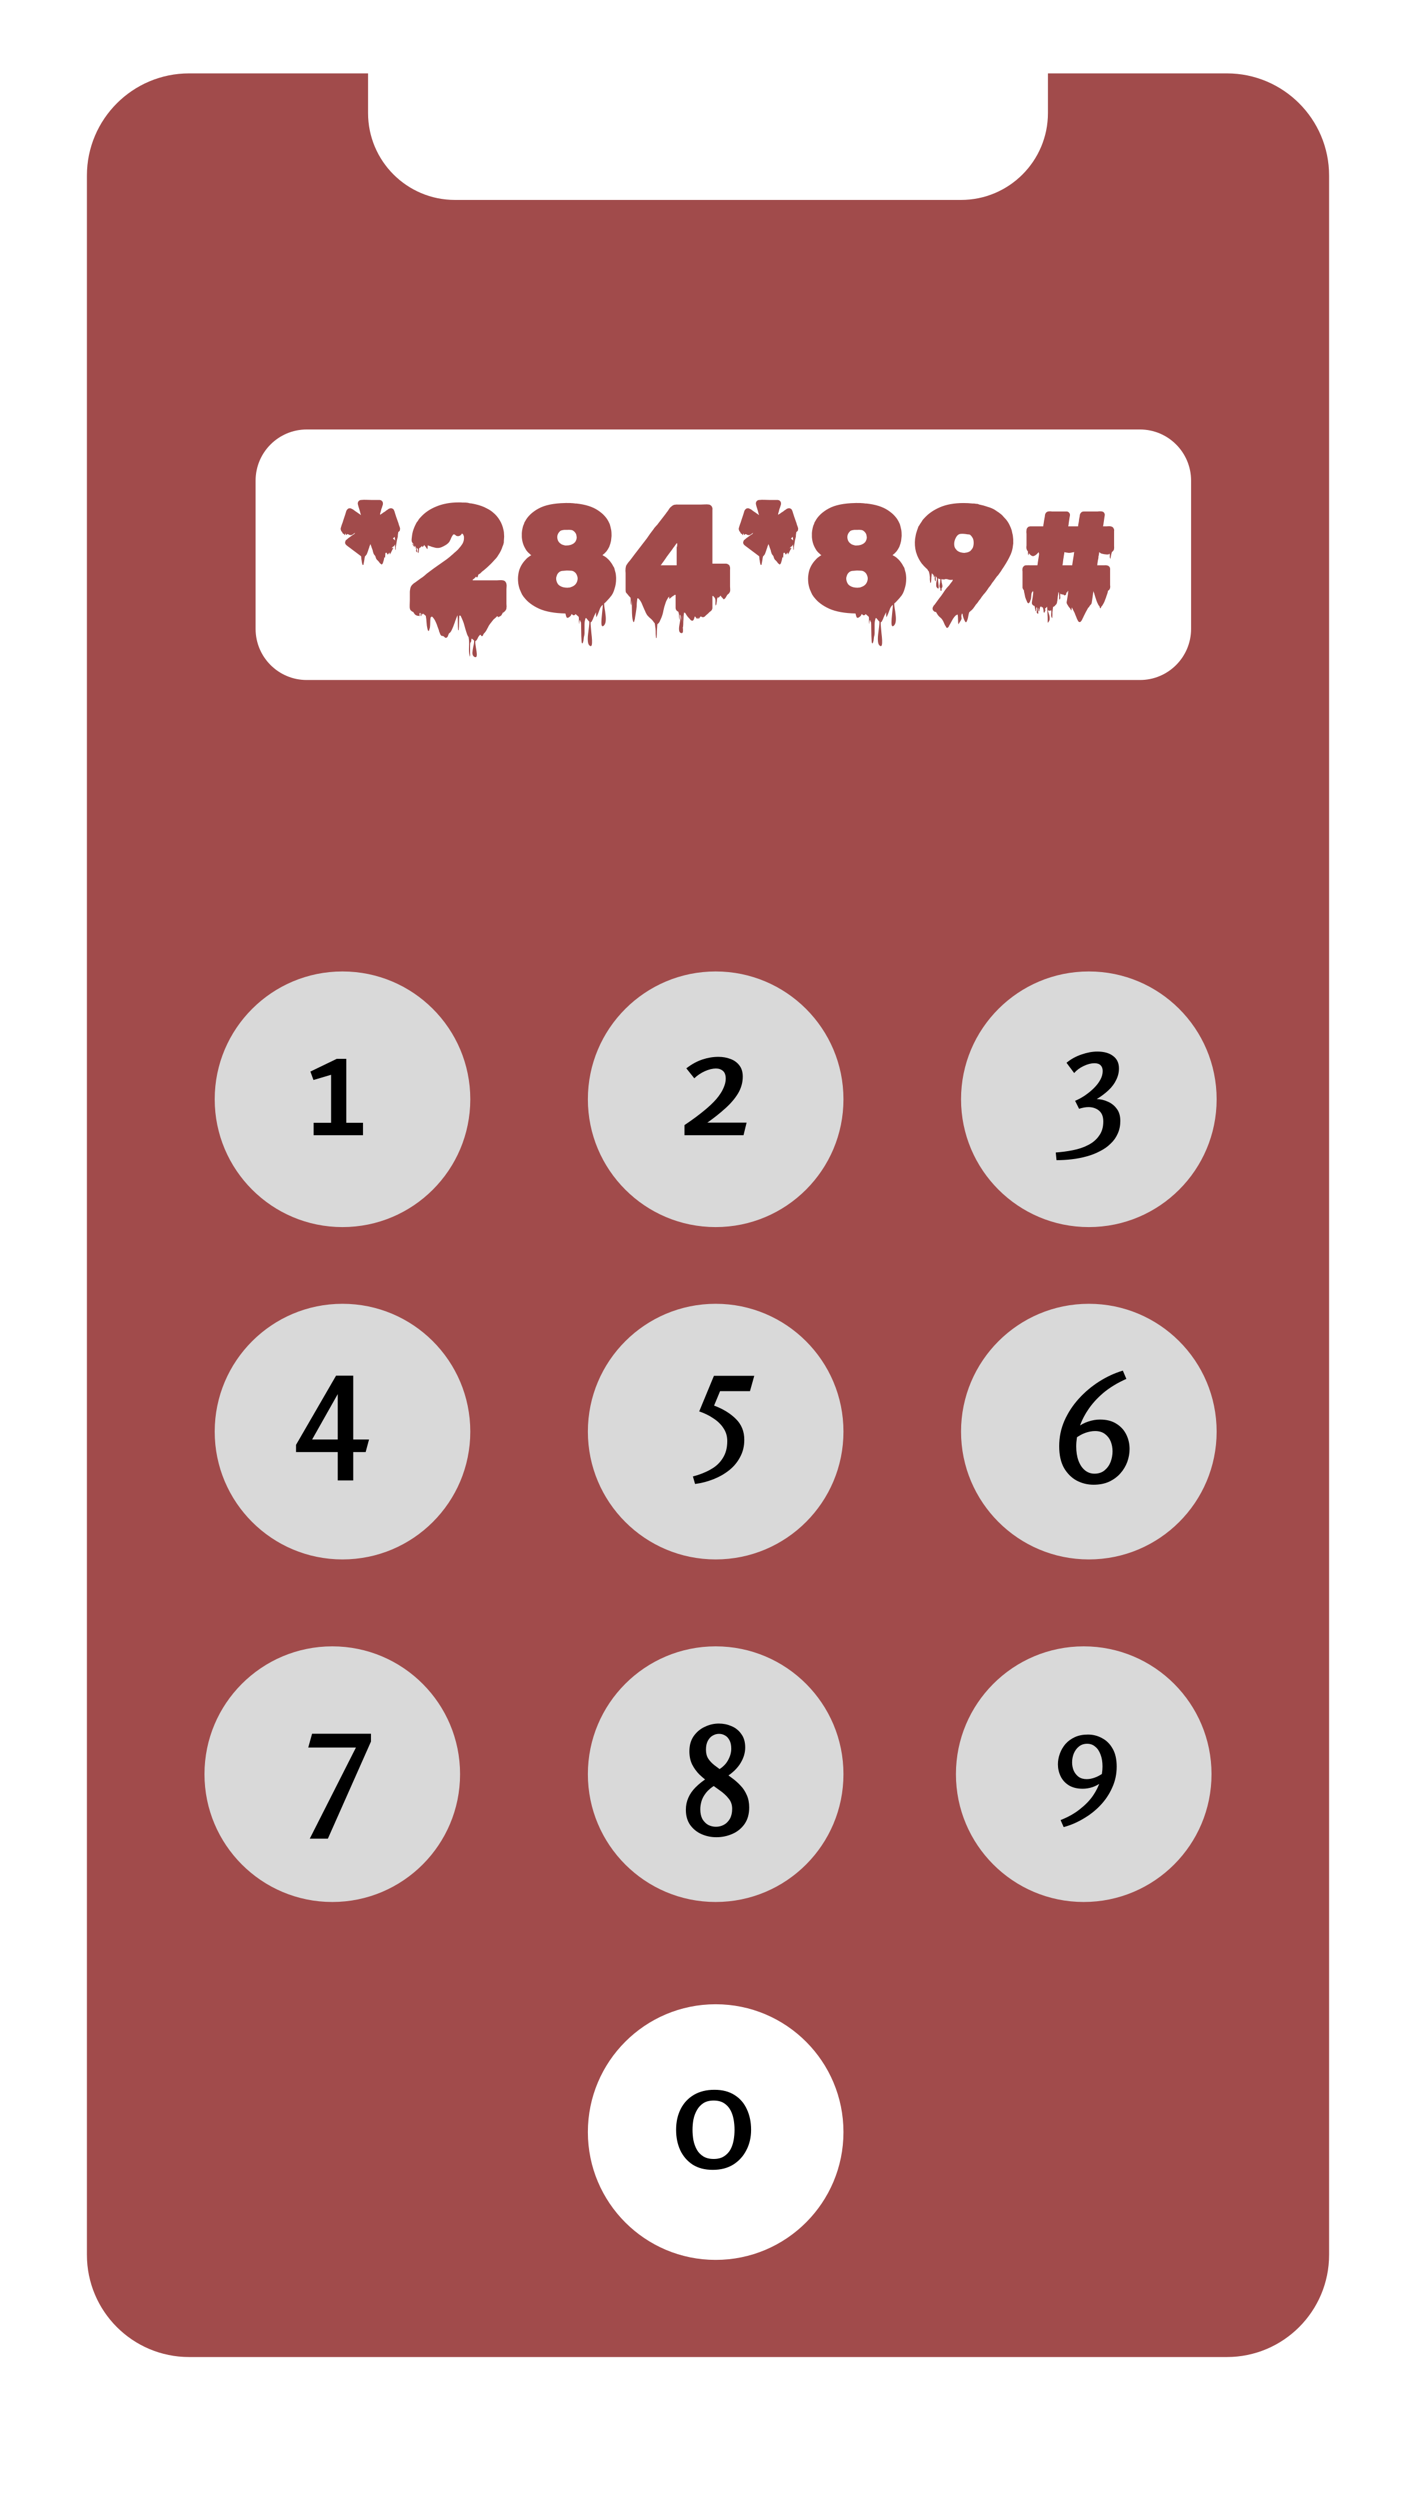 <svg width="277" height="489" viewBox="0 0 277 489" fill="none" xmlns="http://www.w3.org/2000/svg">
<g filter="url(#filter0_d_482_37)">
<rect x="4" width="269" height="481" rx="31" fill="white"/>
</g>
<path fill-rule="evenodd" clip-rule="evenodd" d="M72 14.351H37C25.954 14.351 17 23.306 17 34.351V441C17 452.046 25.954 461 37 461H240C251.046 461 260 452.046 260 441V34.351C260 23.306 251.046 14.351 240 14.351H205V22.105C205 31.494 197.389 39.105 188 39.105H89C79.611 39.105 72 31.494 72 22.105V14.351Z" fill="#8C2424" fill-opacity="0.82"/>
<path fill-rule="evenodd" clip-rule="evenodd" d="M60 84C54.477 84 50 88.477 50 94V123C50 128.523 54.477 133 60 133H223C228.523 133 233 128.523 233 123V94C233 88.477 228.523 84 223 84H60ZM78.122 103.906C78.142 103.886 78.172 103.836 78.212 103.756C78.232 103.696 78.242 103.626 78.242 103.546L78.272 103.426C78.252 103.266 78.212 103.116 78.152 102.976C78.112 102.836 78.062 102.696 78.002 102.556L77.942 102.316C77.922 102.236 77.892 102.156 77.852 102.076L77.492 101.056L77.282 100.396L77.222 100.216C77.222 100.156 77.202 100.086 77.162 100.006L77.102 99.886C77.102 99.846 77.092 99.806 77.072 99.766C76.972 99.606 76.882 99.516 76.802 99.496C76.722 99.436 76.632 99.406 76.532 99.406C76.412 99.406 76.322 99.416 76.262 99.436C76.222 99.436 76.152 99.466 76.052 99.526C75.992 99.546 75.952 99.566 75.932 99.586L75.902 99.616L75.842 99.676C75.822 99.676 75.802 99.686 75.782 99.706L75.512 99.886C75.432 99.966 75.342 100.036 75.242 100.096L74.942 100.276L74.912 100.306C74.872 100.326 74.852 100.346 74.852 100.366C74.772 100.406 74.712 100.446 74.672 100.486C74.652 100.506 74.622 100.526 74.582 100.546C74.542 100.546 74.502 100.566 74.462 100.606L74.432 100.636C74.412 100.636 74.382 100.656 74.342 100.696L74.372 100.396L74.432 100.216C74.452 100.136 74.472 100.066 74.492 100.006L74.612 99.526L74.702 99.316L74.792 99.016L74.852 98.836L74.912 98.596V98.446C74.912 98.406 74.902 98.366 74.882 98.326V98.206C74.842 98.126 74.802 98.076 74.762 98.056C74.682 97.936 74.602 97.866 74.522 97.846C74.382 97.786 74.232 97.766 74.072 97.786H73.592H72.752C72.412 97.766 72.062 97.756 71.702 97.756C71.342 97.736 70.992 97.746 70.652 97.786C70.472 97.786 70.312 97.856 70.172 97.996C70.052 98.136 69.992 98.286 69.992 98.446V98.536C69.992 98.576 70.002 98.626 70.022 98.686L70.112 99.046L70.292 99.616C70.312 99.656 70.332 99.726 70.352 99.826C70.392 99.926 70.422 100.046 70.442 100.186C70.482 100.246 70.502 100.316 70.502 100.396L70.562 100.576L70.622 100.756L70.292 100.516L70.022 100.336C69.942 100.256 69.842 100.186 69.722 100.126C69.622 100.066 69.522 99.996 69.422 99.916L69.182 99.736C69.122 99.676 69.042 99.626 68.942 99.586C68.882 99.546 68.822 99.516 68.762 99.496C68.702 99.456 68.652 99.436 68.612 99.436C68.552 99.416 68.472 99.406 68.372 99.406C68.332 99.426 68.282 99.436 68.222 99.436C68.182 99.436 68.142 99.456 68.102 99.496C67.902 99.636 67.772 99.816 67.712 100.036C67.652 100.256 67.592 100.456 67.532 100.636L67.172 101.716C67.132 101.876 67.082 102.036 67.022 102.196L66.842 102.676C66.822 102.776 66.792 102.876 66.752 102.976C66.712 103.076 66.682 103.176 66.662 103.276C66.622 103.416 66.632 103.546 66.692 103.666C66.692 103.726 66.722 103.806 66.782 103.906L66.842 103.966C66.862 103.986 66.882 104.016 66.902 104.056C66.942 104.096 66.982 104.166 67.022 104.266C67.062 104.346 67.092 104.386 67.112 104.386H67.202L67.442 104.656C67.482 104.696 67.502 104.656 67.502 104.536C67.502 104.436 67.522 104.366 67.562 104.326C67.602 104.346 67.632 104.406 67.652 104.506C67.672 104.606 67.712 104.646 67.772 104.626C67.812 104.606 67.832 104.586 67.832 104.566C67.852 104.526 67.872 104.496 67.892 104.476C67.952 104.456 68.002 104.456 68.042 104.476C68.122 104.496 68.192 104.526 68.252 104.566C68.312 104.606 68.382 104.636 68.462 104.656C68.602 104.676 68.722 104.666 68.822 104.626C68.942 104.566 69.052 104.496 69.152 104.416C69.192 104.376 69.232 104.346 69.272 104.326C69.312 104.286 69.352 104.256 69.392 104.236C69.452 104.176 69.462 104.186 69.422 104.266C69.382 104.346 69.332 104.416 69.272 104.476C69.212 104.536 69.182 104.546 69.182 104.506L68.222 105.196C68.202 105.216 68.172 105.236 68.132 105.256L68.042 105.346L67.862 105.496C67.842 105.516 67.792 105.556 67.712 105.616C67.652 105.656 67.622 105.696 67.622 105.736C67.582 105.776 67.562 105.826 67.562 105.886C67.522 105.966 67.502 106.046 67.502 106.126C67.502 106.186 67.512 106.246 67.532 106.306C67.572 106.426 67.652 106.536 67.772 106.636L68.042 106.846C68.082 106.886 68.122 106.916 68.162 106.936L69.362 107.836L70.562 108.736L70.592 108.766C70.632 108.786 70.652 108.806 70.652 108.826V108.976C70.672 109.036 70.682 109.086 70.682 109.126V109.306C70.702 109.366 70.712 109.416 70.712 109.456L70.772 109.786V109.906C70.792 109.946 70.802 109.986 70.802 110.026C70.822 110.086 70.842 110.176 70.862 110.296C70.882 110.396 70.912 110.466 70.952 110.506C71.072 110.506 71.132 110.436 71.132 110.296V110.266V110.236V110.176C71.152 110.156 71.162 110.136 71.162 110.116L71.252 109.636V109.576C71.272 109.556 71.282 109.516 71.282 109.456L71.312 109.246V109.156C71.332 109.116 71.342 109.086 71.342 109.066C71.362 109.026 71.372 108.986 71.372 108.946C71.372 108.886 71.382 108.836 71.402 108.796H71.432C71.432 108.776 71.442 108.766 71.462 108.766L71.492 108.736C71.532 108.696 71.592 108.616 71.672 108.496L71.732 108.436C71.772 108.356 71.812 108.256 71.852 108.136C71.892 108.036 71.932 107.926 71.972 107.806L72.092 107.446V107.416C72.112 107.396 72.122 107.376 72.122 107.356C72.162 107.256 72.192 107.176 72.212 107.116L72.272 106.876C72.312 106.796 72.342 106.726 72.362 106.666L72.422 106.486C72.442 106.486 72.462 106.456 72.482 106.396V106.486L72.632 106.846V106.906L72.692 107.026V107.086C72.712 107.106 72.722 107.126 72.722 107.146L72.902 107.626C72.922 107.786 72.972 107.976 73.052 108.196C73.092 108.316 73.132 108.396 73.172 108.436C73.172 108.456 73.192 108.486 73.232 108.526C73.272 108.546 73.302 108.586 73.322 108.646C73.362 108.706 73.402 108.756 73.442 108.796C73.442 108.876 73.462 108.956 73.502 109.036L73.592 109.276L73.712 109.456L73.832 109.576C73.872 109.596 73.902 109.626 73.922 109.666L73.982 109.726C74.102 109.846 74.182 109.946 74.222 110.026C74.282 110.086 74.332 110.146 74.372 110.206L74.552 110.326C74.592 110.426 74.652 110.436 74.732 110.356L74.792 110.296C74.812 110.296 74.822 110.286 74.822 110.266C74.862 110.226 74.882 110.186 74.882 110.146C74.922 110.106 74.942 110.066 74.942 110.026C74.942 109.966 74.952 109.916 74.972 109.876C74.992 109.856 75.002 109.836 75.002 109.816C75.002 109.776 75.012 109.746 75.032 109.726C75.072 109.586 75.102 109.456 75.122 109.336L75.182 108.976L75.302 109.096C75.342 108.936 75.362 108.776 75.362 108.616C75.362 108.456 75.372 108.306 75.392 108.166C75.452 108.166 75.512 108.136 75.572 108.076L75.632 108.136C75.752 108.336 75.822 108.446 75.842 108.466C75.882 108.466 75.912 108.446 75.932 108.406C75.952 108.346 75.972 108.306 75.992 108.286C76.032 108.266 76.082 108.226 76.142 108.166C76.182 108.126 76.212 108.086 76.232 108.046V108.286C76.232 108.346 76.242 108.406 76.262 108.466L76.352 108.286C76.372 108.246 76.392 108.216 76.412 108.196C76.432 108.156 76.452 108.126 76.472 108.106L76.742 107.536C76.902 107.316 76.962 107.196 76.922 107.176C76.902 107.136 76.842 107.146 76.742 107.206C76.662 107.246 76.622 107.256 76.622 107.236C76.622 107.196 76.732 107.066 76.952 106.846C76.972 106.846 76.982 106.856 76.982 106.876C77.002 106.896 77.022 106.896 77.042 106.876C77.062 106.856 77.072 106.836 77.072 106.816C77.072 106.796 77.082 106.776 77.102 106.756L77.282 106.486V106.816C77.282 106.916 77.292 107.016 77.312 107.116V107.356C77.312 107.436 77.322 107.496 77.342 107.536V107.566C77.362 107.566 77.372 107.556 77.372 107.536L77.402 107.506L77.432 107.236V106.966L77.492 106.666V106.606C77.532 106.306 77.582 106.006 77.642 105.706C77.722 105.406 77.782 105.146 77.822 104.926V104.746C77.842 104.646 77.852 104.556 77.852 104.476V104.386C77.872 104.366 77.882 104.346 77.882 104.326L77.912 104.056C77.992 104.016 78.042 103.976 78.062 103.936C78.082 103.936 78.102 103.926 78.122 103.906ZM77.132 105.076C77.172 105.036 77.192 105.006 77.192 104.986C77.232 105.106 77.252 105.226 77.252 105.346C77.252 105.466 77.262 105.586 77.282 105.706L77.132 105.556C77.052 105.476 76.992 105.426 76.952 105.406C76.912 105.366 76.882 105.346 76.862 105.346C76.902 105.306 76.942 105.256 76.982 105.196C77.042 105.136 77.092 105.096 77.132 105.076ZM99.072 118.876C99.092 118.776 99.102 118.696 99.102 118.636C99.102 118.456 99.092 118.276 99.072 118.096V117.556V115.216C99.072 115.056 99.082 114.886 99.102 114.706C99.122 114.526 99.112 114.366 99.072 114.226C99.052 114.066 98.992 113.926 98.892 113.806C98.812 113.666 98.652 113.566 98.412 113.506C98.192 113.466 97.952 113.456 97.692 113.476C97.432 113.496 97.262 113.506 97.182 113.506H92.472V113.416C92.492 113.376 92.502 113.346 92.502 113.326L92.622 113.266C92.662 113.226 92.702 113.196 92.742 113.176L93.162 112.756C93.182 112.776 93.192 112.806 93.192 112.846C93.192 112.866 93.202 112.886 93.222 112.906C93.282 112.946 93.322 112.956 93.342 112.936C93.402 112.896 93.452 112.806 93.492 112.666C93.532 112.526 93.562 112.426 93.582 112.366H93.612C93.612 112.346 93.622 112.336 93.642 112.336C93.722 112.296 93.772 112.266 93.792 112.246C93.892 112.206 93.972 112.146 94.032 112.066L94.272 111.826C94.332 111.766 94.392 111.716 94.452 111.676C94.532 111.616 94.602 111.566 94.662 111.526L95.112 111.136C95.772 110.556 96.342 109.986 96.822 109.426C97.102 109.146 97.312 108.876 97.452 108.616C97.852 108.036 98.142 107.446 98.322 106.846C98.422 106.646 98.482 106.476 98.502 106.336C98.522 106.296 98.532 106.256 98.532 106.216C98.532 106.176 98.542 106.146 98.562 106.126V105.856C98.582 105.696 98.592 105.546 98.592 105.406C98.612 105.266 98.622 105.126 98.622 104.986V104.926C98.622 104.766 98.612 104.586 98.592 104.386C98.592 104.166 98.562 103.936 98.502 103.696C98.362 102.976 98.112 102.326 97.752 101.746C97.412 101.166 96.972 100.656 96.432 100.216C96.132 99.956 95.772 99.716 95.352 99.496H95.292V99.466C94.932 99.266 94.552 99.096 94.152 98.956C93.752 98.816 93.332 98.696 92.892 98.596H92.832C92.812 98.576 92.792 98.566 92.772 98.566L92.112 98.446H91.962C91.922 98.426 91.882 98.416 91.842 98.416H91.782C91.762 98.396 91.732 98.386 91.692 98.386C91.612 98.346 91.512 98.326 91.392 98.326C91.312 98.306 91.222 98.296 91.122 98.296H90.822C90.762 98.276 90.682 98.276 90.582 98.296C90.442 98.276 90.292 98.266 90.132 98.266H89.652C88.092 98.266 86.672 98.526 85.392 99.046C84.132 99.546 83.092 100.256 82.272 101.176C82.192 101.256 82.092 101.366 81.972 101.506C81.872 101.646 81.772 101.806 81.672 101.986C81.652 101.986 81.642 101.996 81.642 102.016L81.582 102.076C81.482 102.216 81.402 102.356 81.342 102.496L81.162 102.856C81.102 102.976 81.052 103.096 81.012 103.216C80.792 103.756 80.652 104.296 80.592 104.836C80.572 104.996 80.552 105.166 80.532 105.346C80.512 105.526 80.512 105.696 80.532 105.856C80.552 105.936 80.592 106.016 80.652 106.096L80.682 106.156L80.652 106.126L80.712 106.246L80.695 106.196C80.7 106.203 80.705 106.21 80.712 106.216L80.772 106.276C80.852 106.396 80.922 106.486 80.982 106.546C80.942 106.526 80.872 106.496 80.772 106.456C80.692 106.396 80.642 106.376 80.622 106.396C80.622 106.416 80.722 106.536 80.922 106.756C80.962 106.796 80.982 106.856 80.982 106.936C81.002 106.996 81.022 107.016 81.042 106.996C81.102 106.956 81.132 106.856 81.132 106.696C81.292 106.956 81.362 107.096 81.342 107.116C81.322 107.136 81.292 107.136 81.252 107.116C81.212 107.096 81.232 107.156 81.312 107.296C81.352 107.316 81.372 107.276 81.372 107.176C81.392 107.056 81.412 107.016 81.432 107.056C81.472 107.196 81.462 107.366 81.402 107.566C81.362 107.746 81.402 107.886 81.522 107.986C81.602 108.026 81.632 107.976 81.612 107.836C81.592 107.676 81.572 107.526 81.552 107.386C81.552 107.226 81.582 107.176 81.642 107.236C81.762 107.336 81.802 107.476 81.762 107.656C81.722 107.836 81.722 108.006 81.762 108.166C81.782 108.186 81.802 108.176 81.822 108.136C81.862 108.096 81.882 108.066 81.882 108.046C81.922 107.906 81.942 107.766 81.942 107.626L82.002 107.206C82.022 107.186 82.042 107.176 82.062 107.176C82.102 107.176 82.132 107.166 82.152 107.146C82.232 107.086 82.302 107.026 82.362 106.966L82.572 106.756C82.572 106.876 82.592 106.956 82.632 106.996C82.652 106.996 82.692 106.966 82.752 106.906C82.852 106.806 82.912 106.736 82.932 106.696L82.992 106.576V106.606C83.012 106.606 83.022 106.616 83.022 106.636C83.082 106.736 83.162 106.836 83.262 106.936L83.352 107.086L83.382 107.116L83.442 107.236L83.502 107.296C83.542 107.376 83.572 107.406 83.592 107.386C83.612 107.386 83.622 107.356 83.622 107.296C83.642 107.236 83.652 107.136 83.652 106.996V106.876C83.672 106.836 83.682 106.796 83.682 106.756V106.696C83.702 106.676 83.712 106.656 83.712 106.636C83.732 106.636 83.742 106.646 83.742 106.666H83.772L83.832 106.726C83.992 106.766 84.122 106.806 84.222 106.846C84.322 106.886 84.392 106.916 84.432 106.936L85.092 107.116C85.312 107.176 85.532 107.196 85.752 107.176C85.992 107.156 86.222 107.096 86.442 106.996C86.662 106.896 86.872 106.786 87.072 106.666C87.232 106.586 87.382 106.486 87.522 106.366C87.682 106.246 87.802 106.116 87.882 105.976L87.942 105.916L88.002 105.766C88.022 105.746 88.052 105.696 88.092 105.616L88.272 105.196C88.332 105.056 88.402 104.926 88.482 104.806C88.522 104.766 88.552 104.716 88.572 104.656C88.612 104.596 88.662 104.556 88.722 104.536C88.742 104.516 88.772 104.506 88.812 104.506C88.892 104.546 88.942 104.566 88.962 104.566C89.062 104.626 89.152 104.696 89.232 104.776C89.332 104.836 89.432 104.866 89.532 104.866C89.772 104.886 89.992 104.796 90.192 104.596C90.232 104.556 90.262 104.516 90.282 104.476C90.302 104.416 90.332 104.376 90.372 104.356C90.512 104.416 90.602 104.506 90.642 104.626C90.682 104.706 90.702 104.756 90.702 104.776C90.742 104.856 90.762 104.936 90.762 105.016V105.286C90.762 105.646 90.662 106.006 90.462 106.366C90.362 106.526 90.242 106.696 90.102 106.876C89.962 107.056 89.792 107.256 89.592 107.476C89.452 107.616 89.292 107.766 89.112 107.926C88.932 108.066 88.762 108.216 88.602 108.376L88.542 108.436C88.522 108.456 88.492 108.476 88.452 108.496C88.232 108.716 87.872 109.016 87.372 109.396C86.872 109.756 86.332 110.136 85.752 110.536C85.172 110.936 84.632 111.326 84.132 111.706C83.632 112.066 83.272 112.356 83.052 112.576C82.912 112.676 82.772 112.786 82.632 112.906C82.492 113.006 82.342 113.106 82.182 113.206L81.492 113.716C81.392 113.796 81.282 113.876 81.162 113.956C81.042 114.016 80.932 114.096 80.832 114.196C80.512 114.456 80.322 114.756 80.262 115.096C80.202 115.416 80.172 115.636 80.172 115.756V116.236V117.316C80.172 117.656 80.162 117.996 80.142 118.336V118.576V118.786C80.142 118.846 80.152 118.916 80.172 118.996C80.192 119.156 80.272 119.306 80.412 119.446C80.452 119.466 80.482 119.486 80.502 119.506C80.542 119.526 80.572 119.556 80.592 119.596L80.832 119.686C80.932 119.866 81.042 120.026 81.162 120.166C81.302 120.306 81.482 120.396 81.702 120.436H81.822C81.862 120.456 81.902 120.466 81.942 120.466C81.962 120.486 81.982 120.496 82.002 120.496C82.042 120.516 82.062 120.516 82.062 120.496C82.102 120.396 82.102 120.266 82.062 120.106C82.042 119.966 82.082 119.896 82.182 119.896C82.282 119.876 82.312 119.946 82.272 120.106C82.252 120.266 82.262 120.396 82.302 120.496C82.342 120.536 82.382 120.506 82.422 120.406C82.462 120.326 82.482 120.246 82.482 120.166C82.482 120.106 82.502 120.046 82.542 119.986C82.602 120.106 82.652 120.166 82.692 120.166C82.732 120.186 82.752 120.166 82.752 120.106C82.752 120.066 82.772 120.036 82.812 120.016L82.872 120.076L82.992 120.196C83.072 120.256 83.142 120.316 83.202 120.376C83.222 120.376 83.232 120.386 83.232 120.406H83.262C83.262 120.426 83.272 120.436 83.292 120.436C83.372 120.876 83.422 121.306 83.442 121.726C83.462 122.166 83.522 122.596 83.622 123.016C83.662 123.176 83.702 123.286 83.742 123.346C83.802 123.406 83.842 123.426 83.862 123.406C83.922 123.366 83.972 123.246 84.012 123.046L84.102 122.746C84.142 122.426 84.162 122.106 84.162 121.786C84.162 121.466 84.182 121.146 84.222 120.826C84.222 120.806 84.252 120.766 84.312 120.706C84.392 120.646 84.442 120.606 84.462 120.586L84.612 120.676L84.672 120.736L84.702 120.796C84.802 120.896 84.882 120.996 84.942 121.096C85.002 121.216 85.072 121.336 85.152 121.456V121.486C85.172 121.506 85.182 121.526 85.182 121.546L85.272 121.726C85.392 121.986 85.492 122.246 85.572 122.506C85.672 122.786 85.772 123.056 85.872 123.316V123.436L85.932 123.556C85.972 123.676 86.032 123.836 86.112 124.036C86.212 124.236 86.332 124.356 86.472 124.396C86.512 124.396 86.532 124.386 86.532 124.366C86.572 124.386 86.612 124.396 86.652 124.396C86.772 124.436 86.882 124.516 86.982 124.636C87.102 124.756 87.222 124.786 87.342 124.726C87.502 124.646 87.602 124.516 87.642 124.336C87.702 124.156 87.772 123.996 87.852 123.856C87.912 123.836 87.982 123.786 88.062 123.706C88.102 123.666 88.162 123.586 88.242 123.466L88.422 123.106L88.602 122.686C88.662 122.566 88.712 122.436 88.752 122.296C88.892 121.956 89.002 121.646 89.082 121.366C89.122 121.306 89.152 121.236 89.172 121.156L89.232 120.976L89.352 120.676L89.472 120.376C89.492 120.376 89.502 120.386 89.502 120.406C89.542 120.846 89.562 121.306 89.562 121.786C89.562 122.286 89.582 122.766 89.622 123.226C89.622 123.246 89.642 123.256 89.682 123.256C89.722 123.256 89.742 123.246 89.742 123.226C89.782 122.766 89.802 122.286 89.802 121.786C89.802 121.306 89.822 120.846 89.862 120.406H89.982H90.042C90.062 120.426 90.082 120.436 90.102 120.436C90.262 120.756 90.402 121.066 90.522 121.366C90.662 121.686 90.772 122.016 90.852 122.356C90.932 122.616 91.002 122.866 91.062 123.106C91.142 123.346 91.222 123.596 91.302 123.856C91.342 123.996 91.392 124.126 91.452 124.246C91.512 124.386 91.582 124.506 91.662 124.606C91.762 125.166 91.792 125.796 91.752 126.496C91.712 127.196 91.752 127.776 91.872 128.236C91.912 128.436 91.942 128.466 91.962 128.326C91.982 128.186 91.982 127.956 91.962 127.636V126.616C91.962 126.256 91.972 125.976 91.992 125.776L92.052 125.656C92.092 125.616 92.122 125.576 92.142 125.536C92.182 125.436 92.202 125.326 92.202 125.206C92.202 125.086 92.222 124.986 92.262 124.906C92.282 124.926 92.302 124.936 92.322 124.936C92.342 124.936 92.362 124.946 92.382 124.966C92.422 124.986 92.462 125.016 92.502 125.056L92.652 125.206C92.672 125.206 92.682 125.216 92.682 125.236L92.742 125.296C92.762 125.596 92.712 125.976 92.592 126.436C92.492 126.896 92.432 127.316 92.412 127.696C92.412 128.096 92.562 128.366 92.862 128.506C93.082 128.586 93.212 128.516 93.252 128.296C93.292 128.076 93.282 127.776 93.222 127.396C93.162 127.036 93.102 126.666 93.042 126.286C92.982 125.906 92.962 125.606 92.982 125.386C93.082 125.366 93.172 125.296 93.252 125.176C93.352 125.036 93.442 124.866 93.522 124.666C93.622 124.486 93.712 124.356 93.792 124.276L93.822 124.246C93.862 124.206 93.902 124.176 93.942 124.156C94.022 124.156 94.082 124.206 94.122 124.306C94.162 124.406 94.222 124.446 94.302 124.426C94.402 124.386 94.472 124.306 94.512 124.186C94.552 124.066 94.602 123.976 94.662 123.916C94.822 123.756 94.932 123.626 94.992 123.526C95.072 123.426 95.172 123.256 95.292 123.016C95.332 122.956 95.362 122.896 95.382 122.836C95.422 122.776 95.452 122.726 95.472 122.686C95.532 122.526 95.622 122.366 95.742 122.206L95.862 122.026C95.902 121.986 95.942 121.936 95.982 121.876L96.192 121.606C96.312 121.446 96.432 121.296 96.552 121.156L96.972 120.796L97.242 120.526C97.442 120.566 97.512 120.596 97.452 120.616C97.412 120.636 97.362 120.646 97.302 120.646C97.262 120.666 97.312 120.686 97.452 120.706C97.532 120.706 97.622 120.666 97.722 120.586C97.842 120.526 97.932 120.476 97.992 120.436C98.072 120.356 98.132 120.276 98.172 120.196L98.292 119.956L98.352 119.836C98.392 119.796 98.432 119.766 98.472 119.746C98.512 119.726 98.542 119.706 98.562 119.686C98.482 119.786 98.402 119.876 98.322 119.956C98.262 120.036 98.362 119.946 98.622 119.686L98.772 119.536C98.832 119.476 98.882 119.416 98.922 119.356C98.962 119.316 98.982 119.276 98.982 119.236C99.002 119.196 99.022 119.166 99.042 119.146V119.086C99.062 119.066 99.072 119.046 99.072 119.026V118.876ZM119.895 116.026C120.035 115.746 120.145 115.446 120.225 115.126C120.425 114.526 120.525 113.886 120.525 113.206V113.056C120.525 112.896 120.515 112.756 120.495 112.636C120.495 112.516 120.485 112.416 120.465 112.336C120.445 112.176 120.415 112.026 120.375 111.886L120.255 111.466C120.195 111.126 120.095 110.886 119.955 110.746C119.895 110.606 119.825 110.476 119.745 110.356C119.665 110.216 119.575 110.086 119.475 109.966C119.355 109.786 119.215 109.616 119.055 109.456L118.995 109.396C118.895 109.296 118.785 109.196 118.665 109.096C118.545 108.996 118.405 108.896 118.245 108.796L117.855 108.586L117.915 108.526L117.975 108.466C118.035 108.426 118.085 108.386 118.125 108.346C118.185 108.306 118.235 108.266 118.275 108.226L118.635 107.836C118.835 107.576 119.015 107.286 119.175 106.966C119.335 106.566 119.455 106.166 119.535 105.766V105.736C119.555 105.636 119.565 105.546 119.565 105.466C119.585 105.366 119.595 105.276 119.595 105.196C119.635 104.936 119.645 104.686 119.625 104.446C119.625 104.186 119.605 103.926 119.565 103.666L119.385 102.886C119.385 102.866 119.375 102.846 119.355 102.826V102.766C119.335 102.666 119.305 102.576 119.265 102.496C119.245 102.416 119.215 102.346 119.175 102.286C118.755 101.326 118.025 100.506 116.985 99.826C115.965 99.126 114.555 98.676 112.755 98.476H112.515C112.455 98.456 112.385 98.446 112.305 98.446C112.225 98.426 112.145 98.416 112.065 98.416H111.855C111.775 98.396 111.665 98.386 111.525 98.386H111.015C110.855 98.366 110.695 98.366 110.535 98.386C108.315 98.426 106.585 98.786 105.345 99.466C104.105 100.146 103.225 100.986 102.705 101.986C102.625 102.086 102.565 102.216 102.525 102.376V102.406L102.345 102.826C102.305 102.966 102.265 103.116 102.225 103.276C102.205 103.436 102.175 103.596 102.135 103.756C102.135 103.796 102.125 103.846 102.105 103.906V104.056C102.105 104.096 102.095 104.136 102.075 104.176V104.296V105.046C102.115 105.566 102.215 106.046 102.375 106.486C102.515 106.866 102.715 107.256 102.975 107.656L103.275 108.016C103.375 108.116 103.485 108.216 103.605 108.316L103.755 108.466L103.935 108.586C103.895 108.626 103.855 108.646 103.815 108.646L103.635 108.766C103.495 108.866 103.345 108.976 103.185 109.096C103.045 109.216 102.915 109.346 102.795 109.486C102.675 109.606 102.595 109.696 102.555 109.756C102.235 110.136 101.975 110.546 101.775 110.986C101.575 111.426 101.445 111.906 101.385 112.426C101.305 112.886 101.305 113.446 101.385 114.106C101.485 114.746 101.645 115.276 101.865 115.696C101.865 115.736 101.875 115.766 101.895 115.786C101.975 115.946 102.055 116.116 102.135 116.296C102.235 116.456 102.345 116.616 102.465 116.776L102.525 116.836C103.185 117.716 104.165 118.456 105.465 119.056C106.785 119.636 108.495 119.946 110.595 119.986C110.635 120.066 110.655 120.136 110.655 120.196C110.675 120.256 110.695 120.326 110.715 120.406C110.735 120.446 110.755 120.506 110.775 120.586C110.795 120.686 110.835 120.756 110.895 120.796C110.995 120.876 111.125 120.856 111.285 120.736C111.445 120.636 111.555 120.546 111.615 120.466L111.735 120.286C111.755 120.266 111.765 120.236 111.765 120.196C111.765 120.156 111.775 120.126 111.795 120.106L111.945 120.166C111.965 120.186 111.975 120.206 111.975 120.226C112.055 120.306 112.135 120.346 112.215 120.346C112.275 120.346 112.365 120.316 112.485 120.256C112.545 120.156 112.585 120.106 112.605 120.106H112.635C112.635 120.126 112.645 120.136 112.665 120.136V120.166L112.695 120.196C112.775 120.256 112.845 120.316 112.905 120.376C112.965 120.436 113.035 120.496 113.115 120.556C113.095 120.556 113.095 120.566 113.115 120.586C113.155 120.606 113.185 120.616 113.205 120.616C113.245 120.836 113.255 121.056 113.235 121.276C113.215 121.516 113.235 121.746 113.295 121.966C113.335 122.086 113.345 122.026 113.325 121.786C113.325 121.546 113.355 121.376 113.415 121.276C113.435 121.236 113.455 121.256 113.475 121.336C113.495 121.436 113.515 121.506 113.535 121.546C113.555 121.566 113.575 121.596 113.595 121.636L113.655 121.756C113.675 122.056 113.685 122.446 113.685 122.926C113.705 123.426 113.715 123.916 113.715 124.396C113.735 124.896 113.755 125.296 113.775 125.596C113.775 125.676 113.815 125.756 113.895 125.836C113.935 125.856 113.975 125.816 114.015 125.716C114.055 125.656 114.075 125.586 114.075 125.506L114.135 125.326L114.225 124.576C114.325 124.276 114.365 123.906 114.345 123.466V122.176C114.345 121.756 114.395 121.396 114.495 121.096C114.495 120.996 114.535 120.916 114.615 120.856C114.715 120.916 114.795 120.996 114.855 121.096L115.095 121.396L115.275 121.576C115.295 121.796 115.275 122.136 115.215 122.596C115.155 123.056 115.095 123.546 115.035 124.066C114.975 124.586 114.965 125.056 115.005 125.476C115.045 125.896 115.175 126.176 115.395 126.316C115.575 126.436 115.695 126.386 115.755 126.166C115.815 125.946 115.835 125.626 115.815 125.206C115.795 124.806 115.755 124.366 115.695 123.886C115.655 123.406 115.615 122.966 115.575 122.566C115.535 122.166 115.525 121.876 115.545 121.696C115.665 121.676 115.755 121.586 115.815 121.426C115.895 121.286 115.955 121.166 115.995 121.066C116.035 120.966 116.075 120.856 116.115 120.736C116.175 120.636 116.215 120.546 116.235 120.466L116.595 119.746V120.226C116.615 120.406 116.635 120.576 116.655 120.736C116.655 120.776 116.665 120.756 116.685 120.676C116.725 120.596 116.755 120.546 116.775 120.526L116.985 120.046L117.345 119.086C117.465 118.766 117.655 118.496 117.915 118.276C117.915 118.536 117.885 118.926 117.825 119.446C117.785 119.966 117.735 120.486 117.675 121.006C117.635 121.526 117.635 121.926 117.675 122.206C117.735 122.506 117.875 122.566 118.095 122.386C118.315 122.186 118.445 121.886 118.485 121.486C118.525 121.106 118.515 120.696 118.455 120.256C118.415 119.816 118.355 119.396 118.275 118.996C118.215 118.596 118.185 118.276 118.185 118.036L118.365 117.886L118.575 117.676C118.715 117.536 118.855 117.386 118.995 117.226C119.155 117.066 119.305 116.886 119.445 116.686C119.605 116.526 119.755 116.306 119.895 116.026ZM109.545 103.876C109.565 103.876 109.575 103.866 109.575 103.846H109.605C109.625 103.826 109.645 103.816 109.665 103.816C109.765 103.756 109.875 103.716 109.995 103.696C110.135 103.676 110.255 103.656 110.355 103.636H111.015C111.175 103.616 111.345 103.616 111.525 103.636C111.705 103.636 111.865 103.666 112.005 103.726L112.155 103.816C112.175 103.816 112.185 103.826 112.185 103.846C112.305 103.926 112.385 103.996 112.425 104.056C112.625 104.276 112.735 104.496 112.755 104.716C112.775 104.776 112.785 104.836 112.785 104.896C112.805 104.956 112.815 105.016 112.815 105.076C112.815 105.356 112.735 105.636 112.575 105.916C112.495 106.036 112.425 106.116 112.365 106.156L112.335 106.186C112.255 106.266 112.155 106.336 112.035 106.396C111.895 106.476 111.755 106.536 111.615 106.576C111.475 106.616 111.325 106.646 111.165 106.666C110.985 106.686 110.805 106.696 110.625 106.696C110.465 106.676 110.245 106.616 109.965 106.516L109.845 106.456C109.825 106.436 109.795 106.416 109.755 106.396C109.395 106.176 109.165 105.866 109.065 105.466C108.965 105.066 109.005 104.696 109.185 104.356C109.285 104.176 109.405 104.026 109.545 103.906V103.876ZM109.305 114.406L109.155 114.256C108.895 113.876 108.775 113.466 108.795 113.026C108.835 112.806 108.905 112.586 109.005 112.366C109.125 112.146 109.285 111.966 109.485 111.826C109.685 111.706 109.915 111.646 110.175 111.646C110.435 111.626 110.675 111.606 110.895 111.586C111.115 111.586 111.355 111.596 111.615 111.616C111.875 111.616 112.095 111.676 112.275 111.796C112.295 111.796 112.305 111.806 112.305 111.826H112.335V111.856H112.365C112.585 112.016 112.745 112.226 112.845 112.486C112.965 112.746 113.015 113.006 112.995 113.266C112.955 113.666 112.815 114.006 112.575 114.286C112.375 114.506 112.135 114.666 111.855 114.766L111.615 114.856L111.435 114.916H111.255C111.195 114.936 111.095 114.946 110.955 114.946C110.695 114.946 110.435 114.916 110.175 114.856C109.935 114.796 109.705 114.696 109.485 114.556C109.425 114.516 109.365 114.466 109.305 114.406ZM142.842 115.246C142.822 115.046 142.812 114.866 142.812 114.706V111.856V111.436C142.832 111.276 142.832 111.126 142.812 110.986C142.812 110.926 142.792 110.856 142.752 110.776C142.752 110.736 142.742 110.696 142.722 110.656C142.702 110.616 142.682 110.586 142.662 110.566C142.642 110.526 142.622 110.506 142.602 110.506L142.542 110.446C142.362 110.306 142.172 110.236 141.972 110.236H139.362V100.126V99.736C139.382 99.616 139.382 99.496 139.362 99.376C139.362 99.336 139.352 99.306 139.332 99.286C139.292 99.086 139.162 98.916 138.942 98.776C138.922 98.756 138.902 98.746 138.882 98.746C138.862 98.746 138.842 98.736 138.822 98.716C138.782 98.716 138.752 98.706 138.732 98.686H138.702C138.442 98.646 138.172 98.636 137.892 98.656C137.632 98.676 137.372 98.686 137.112 98.686H133.332H132.672C132.452 98.666 132.232 98.676 132.012 98.716C131.932 98.716 131.852 98.736 131.772 98.776C131.752 98.796 131.732 98.806 131.712 98.806C131.692 98.826 131.672 98.836 131.652 98.836C131.632 98.836 131.612 98.846 131.592 98.866C131.472 98.946 131.382 99.016 131.322 99.076C131.182 99.176 131.062 99.296 130.962 99.436C130.882 99.576 130.792 99.716 130.692 99.856L130.512 100.096C130.452 100.156 130.392 100.236 130.332 100.336L130.182 100.546L128.742 102.406L128.562 102.646L128.412 102.796C128.352 102.856 128.292 102.926 128.232 103.006C128.152 103.086 128.072 103.176 127.992 103.276C127.932 103.356 127.872 103.446 127.812 103.546C127.592 103.826 127.372 104.116 127.152 104.416C126.952 104.716 126.752 105.006 126.552 105.286L124.152 108.406C124.012 108.606 123.862 108.806 123.702 109.006C123.542 109.206 123.382 109.416 123.222 109.636L122.862 110.056C122.762 110.196 122.662 110.346 122.562 110.506C122.482 110.626 122.422 110.826 122.382 111.106C122.362 111.266 122.352 111.436 122.352 111.616C122.372 111.776 122.382 111.936 122.382 112.096V115.036V115.396C122.382 115.516 122.392 115.636 122.412 115.756V115.816C122.432 115.816 122.442 115.826 122.442 115.846C122.522 115.966 122.582 116.046 122.622 116.086L122.712 116.176C122.752 116.216 122.792 116.266 122.832 116.326C122.872 116.366 122.902 116.406 122.922 116.446L123.222 116.776L123.252 116.806C123.292 116.846 123.322 116.866 123.342 116.866C123.382 117.106 123.392 117.356 123.372 117.616C123.352 117.856 123.372 118.086 123.432 118.306C123.472 118.386 123.492 118.346 123.492 118.186C123.512 118.006 123.522 117.826 123.522 117.646C123.542 117.466 123.552 117.426 123.552 117.526C123.592 117.966 123.612 118.476 123.612 119.056C123.612 119.636 123.632 120.156 123.672 120.616C123.672 120.636 123.692 120.786 123.732 121.066C123.792 121.366 123.852 121.566 123.912 121.666C123.932 121.686 123.952 121.686 123.972 121.666C124.012 121.646 124.032 121.626 124.032 121.606C124.072 121.546 124.092 121.486 124.092 121.426C124.112 121.366 124.132 121.296 124.152 121.216C124.192 121.116 124.212 121.006 124.212 120.886L124.272 120.526C124.292 120.446 124.322 120.266 124.362 119.986C124.402 119.726 124.442 119.456 124.482 119.176C124.522 118.896 124.542 118.726 124.542 118.666C124.562 118.406 124.572 118.156 124.572 117.916C124.592 117.656 124.622 117.396 124.662 117.136C124.662 117.056 124.702 117.016 124.782 117.016C124.802 117.016 124.822 117.026 124.842 117.046C124.822 117.026 124.842 117.036 124.902 117.076C124.962 117.116 125.002 117.156 125.022 117.196C125.282 117.496 125.482 117.836 125.622 118.216C125.782 118.576 125.932 118.926 126.072 119.266L126.192 119.506C126.232 119.586 126.262 119.666 126.282 119.746C126.362 119.886 126.432 120.016 126.492 120.136C126.572 120.276 126.662 120.396 126.762 120.496C126.922 120.676 127.092 120.836 127.272 120.976C127.452 121.116 127.612 121.286 127.752 121.486C127.812 121.566 127.862 121.636 127.902 121.696C127.962 121.776 128.022 121.846 128.082 121.906C128.162 122.386 128.212 122.726 128.232 122.926C128.252 123.146 128.262 123.306 128.262 123.406V123.856C128.262 124.036 128.282 124.346 128.322 124.786C128.322 124.806 128.342 124.806 128.382 124.786C128.422 124.766 128.442 124.746 128.442 124.726C128.482 124.286 128.502 123.846 128.502 123.406C128.522 122.966 128.552 122.526 128.592 122.086C128.632 122.046 128.662 122.026 128.682 122.026L128.892 121.816C129.012 121.656 129.102 121.486 129.162 121.306L129.402 120.766C129.582 120.306 129.712 119.836 129.792 119.356C129.892 118.876 130.022 118.416 130.182 117.976C130.222 117.876 130.252 117.786 130.272 117.706C130.312 117.606 130.352 117.516 130.392 117.436C130.432 117.356 130.472 117.286 130.512 117.226C130.552 117.166 130.582 117.116 130.602 117.076L130.662 116.956C130.682 116.916 130.702 116.886 130.722 116.866L130.902 116.686V116.926C130.922 116.986 130.942 117.056 130.962 117.136C130.982 117.156 131.002 117.146 131.022 117.106C131.042 117.066 131.062 117.036 131.082 117.016C131.222 116.916 131.322 116.836 131.382 116.776C131.462 116.716 131.532 116.656 131.592 116.596H131.682L131.832 116.446L131.862 116.416C131.882 116.416 131.902 116.406 131.922 116.386L132.162 116.326V118.876C132.162 119.136 132.262 119.346 132.462 119.506C132.542 119.566 132.622 119.616 132.702 119.656C132.802 119.996 132.842 120.216 132.822 120.316V120.646C132.822 120.746 132.852 120.936 132.912 121.216C132.932 121.316 132.942 121.296 132.942 121.156V120.676C132.942 120.496 132.952 120.356 132.972 120.256C132.992 120.216 133.022 120.226 133.062 120.286C133.102 120.366 133.122 120.426 133.122 120.466C133.142 120.686 133.122 120.966 133.062 121.306L132.882 122.386C132.822 122.746 132.812 123.056 132.852 123.316C132.892 123.596 133.022 123.766 133.242 123.826C133.462 123.866 133.582 123.766 133.602 123.526C133.622 123.306 133.612 123.016 133.572 122.656C133.612 122.696 133.632 122.626 133.632 122.446C133.652 122.266 133.662 122.056 133.662 121.816C133.662 121.576 133.672 121.386 133.692 121.246C133.712 121.026 133.722 120.786 133.722 120.526C133.742 120.286 133.772 120.046 133.812 119.806C133.832 119.826 133.872 119.836 133.932 119.836C133.972 119.856 134.002 119.866 134.022 119.866C134.042 119.866 134.082 119.926 134.142 120.046L134.292 120.286C134.332 120.366 134.372 120.426 134.412 120.466C134.512 120.626 134.632 120.766 134.772 120.886C134.852 120.966 134.932 121.056 135.012 121.156C135.092 121.276 135.202 121.356 135.342 121.396C135.502 121.436 135.622 121.366 135.702 121.186C135.782 121.006 135.832 120.866 135.852 120.766C135.872 120.726 135.882 120.686 135.882 120.646C135.902 120.606 135.932 120.576 135.972 120.556L136.062 120.706L136.182 120.826C136.242 120.886 136.282 120.936 136.302 120.976L136.422 121.066C136.462 120.986 136.502 120.886 136.542 120.766C136.582 120.886 136.622 120.976 136.662 121.036C136.682 121.056 136.702 121.046 136.722 121.006C136.742 120.966 136.762 120.936 136.782 120.916C136.822 120.876 136.872 120.806 136.932 120.706C136.992 120.606 137.062 120.566 137.142 120.586C137.162 120.586 137.182 120.596 137.202 120.616C137.222 120.636 137.242 120.646 137.262 120.646C137.422 120.746 137.592 120.746 137.772 120.646C137.872 120.586 137.962 120.506 138.042 120.406C138.142 120.326 138.232 120.246 138.312 120.166C138.372 120.106 138.422 120.066 138.462 120.046L138.852 119.656C138.932 119.616 138.992 119.576 139.032 119.536L139.212 119.356L139.302 119.176C139.362 119.056 139.382 118.926 139.362 118.786V118.396V116.536C139.382 116.556 139.422 116.576 139.482 116.596C139.502 116.596 139.522 116.586 139.542 116.566C139.542 116.606 139.562 116.646 139.602 116.686C139.642 116.706 139.672 116.736 139.692 116.776L139.752 116.836C139.912 117.036 139.982 117.316 139.962 117.676C139.942 118.016 139.952 118.276 139.992 118.456C139.992 118.476 140.002 118.456 140.022 118.396C140.062 118.336 140.092 118.296 140.112 118.276C140.152 118.176 140.172 118.066 140.172 117.946C140.192 117.826 140.212 117.716 140.232 117.616C140.252 117.496 140.262 117.376 140.262 117.256C140.282 117.136 140.312 117.026 140.352 116.926L140.442 116.836L140.488 116.813C140.505 116.836 140.529 116.863 140.562 116.896C140.582 116.896 140.622 116.866 140.682 116.806C140.722 116.766 140.762 116.716 140.802 116.656L140.922 116.536C140.922 116.516 140.932 116.496 140.952 116.476L141.042 116.626C141.082 116.666 141.122 116.716 141.162 116.776C141.202 116.836 141.262 116.896 141.342 116.956C141.362 116.976 141.392 117.016 141.432 117.076C141.472 117.136 141.502 117.176 141.522 117.196H141.642C141.782 117.116 141.902 116.986 142.002 116.806C142.042 116.726 142.082 116.656 142.122 116.596C142.182 116.516 142.222 116.446 142.242 116.386L142.422 116.206C142.542 116.146 142.632 116.046 142.692 115.906C142.732 115.866 142.762 115.826 142.782 115.786C142.842 115.606 142.862 115.426 142.842 115.246ZM132.372 110.566H129.222L129.282 110.506L129.372 110.416C129.412 110.376 129.442 110.326 129.462 110.266L129.822 109.786C129.922 109.646 130.012 109.516 130.092 109.396C130.192 109.256 130.282 109.126 130.362 109.006V108.976C130.382 108.976 130.392 108.966 130.392 108.946L131.532 107.416C131.592 107.316 131.652 107.226 131.712 107.146C131.792 107.046 131.862 106.956 131.922 106.876L132.042 106.696C132.082 106.636 132.122 106.586 132.162 106.546C132.202 106.506 132.222 106.476 132.222 106.456V106.426L132.312 106.336C132.412 106.196 132.462 106.186 132.462 106.306C132.482 106.426 132.482 106.566 132.462 106.726C132.462 106.886 132.442 106.976 132.402 106.996C132.382 106.996 132.372 106.826 132.372 106.486V110.566ZM133.362 121.006C133.362 120.826 133.372 120.666 133.392 120.526C133.432 120.306 133.442 120.336 133.422 120.616C133.402 120.896 133.402 121.236 133.422 121.636C133.402 121.416 133.382 121.206 133.362 121.006ZM155.993 103.906C156.013 103.886 156.043 103.836 156.083 103.756C156.103 103.696 156.113 103.626 156.113 103.546L156.143 103.426C156.123 103.266 156.083 103.116 156.023 102.976C155.983 102.836 155.933 102.696 155.873 102.556L155.813 102.316C155.793 102.236 155.763 102.156 155.723 102.076L155.363 101.056L155.153 100.396L155.093 100.216C155.093 100.156 155.073 100.086 155.033 100.006L154.973 99.886C154.973 99.846 154.963 99.806 154.943 99.766C154.843 99.606 154.753 99.516 154.673 99.496C154.593 99.436 154.503 99.406 154.403 99.406C154.283 99.406 154.193 99.416 154.133 99.436C154.093 99.436 154.023 99.466 153.923 99.526C153.863 99.546 153.823 99.566 153.803 99.586L153.773 99.616L153.713 99.676C153.693 99.676 153.673 99.686 153.653 99.706L153.383 99.886C153.303 99.966 153.213 100.036 153.113 100.096L152.813 100.276L152.783 100.306C152.743 100.326 152.723 100.346 152.723 100.366C152.643 100.406 152.583 100.446 152.543 100.486C152.523 100.506 152.493 100.526 152.453 100.546C152.413 100.546 152.373 100.566 152.333 100.606L152.303 100.636C152.283 100.636 152.253 100.656 152.213 100.696L152.243 100.396L152.303 100.216C152.323 100.136 152.343 100.066 152.363 100.006L152.483 99.526L152.573 99.316L152.663 99.016L152.723 98.836L152.783 98.596V98.446C152.783 98.406 152.773 98.366 152.753 98.326V98.206C152.713 98.126 152.673 98.076 152.633 98.056C152.553 97.936 152.473 97.866 152.393 97.846C152.253 97.786 152.103 97.766 151.943 97.786H151.463H150.623C150.283 97.766 149.933 97.756 149.573 97.756C149.213 97.736 148.863 97.746 148.523 97.786C148.343 97.786 148.183 97.856 148.043 97.996C147.923 98.136 147.863 98.286 147.863 98.446V98.536C147.863 98.576 147.873 98.626 147.893 98.686L147.983 99.046L148.163 99.616C148.183 99.656 148.203 99.726 148.223 99.826C148.263 99.926 148.293 100.046 148.313 100.186C148.353 100.246 148.373 100.316 148.373 100.396L148.433 100.576L148.493 100.756L148.163 100.516L147.893 100.336C147.813 100.256 147.713 100.186 147.593 100.126C147.493 100.066 147.393 99.996 147.293 99.916L147.053 99.736C146.993 99.676 146.913 99.626 146.813 99.586C146.753 99.546 146.693 99.516 146.633 99.496C146.573 99.456 146.523 99.436 146.483 99.436C146.423 99.416 146.343 99.406 146.243 99.406C146.203 99.426 146.153 99.436 146.093 99.436C146.053 99.436 146.013 99.456 145.973 99.496C145.773 99.636 145.643 99.816 145.583 100.036C145.523 100.256 145.463 100.456 145.403 100.636L145.043 101.716C145.003 101.876 144.953 102.036 144.893 102.196L144.713 102.676C144.693 102.776 144.663 102.876 144.623 102.976C144.583 103.076 144.553 103.176 144.533 103.276C144.493 103.416 144.503 103.546 144.563 103.666C144.563 103.726 144.593 103.806 144.653 103.906L144.713 103.966C144.733 103.986 144.753 104.016 144.773 104.056C144.813 104.096 144.853 104.166 144.893 104.266C144.933 104.346 144.963 104.386 144.983 104.386H145.073L145.313 104.656C145.353 104.696 145.373 104.656 145.373 104.536C145.373 104.436 145.393 104.366 145.433 104.326C145.473 104.346 145.503 104.406 145.523 104.506C145.543 104.606 145.583 104.646 145.643 104.626C145.683 104.606 145.703 104.586 145.703 104.566C145.723 104.526 145.743 104.496 145.763 104.476C145.823 104.456 145.873 104.456 145.913 104.476C145.993 104.496 146.063 104.526 146.123 104.566C146.183 104.606 146.253 104.636 146.333 104.656C146.473 104.676 146.593 104.666 146.693 104.626C146.813 104.566 146.923 104.496 147.023 104.416C147.063 104.376 147.103 104.346 147.143 104.326C147.183 104.286 147.223 104.256 147.263 104.236C147.323 104.176 147.333 104.186 147.293 104.266C147.253 104.346 147.203 104.416 147.143 104.476C147.083 104.536 147.053 104.546 147.053 104.506L146.093 105.196C146.073 105.216 146.043 105.236 146.003 105.256L145.913 105.346L145.733 105.496C145.713 105.516 145.663 105.556 145.583 105.616C145.523 105.656 145.493 105.696 145.493 105.736C145.453 105.776 145.433 105.826 145.433 105.886C145.393 105.966 145.373 106.046 145.373 106.126C145.373 106.186 145.383 106.246 145.403 106.306C145.443 106.426 145.523 106.536 145.643 106.636L145.913 106.846C145.953 106.886 145.993 106.916 146.033 106.936L147.233 107.836L148.433 108.736L148.463 108.766C148.503 108.786 148.523 108.806 148.523 108.826V108.976C148.543 109.036 148.553 109.086 148.553 109.126V109.306C148.573 109.366 148.583 109.416 148.583 109.456L148.643 109.786V109.906C148.663 109.946 148.673 109.986 148.673 110.026C148.693 110.086 148.713 110.176 148.733 110.296C148.753 110.396 148.783 110.466 148.823 110.506C148.943 110.506 149.003 110.436 149.003 110.296V110.266V110.236V110.176C149.023 110.156 149.033 110.136 149.033 110.116L149.123 109.636V109.576C149.143 109.556 149.153 109.516 149.153 109.456L149.183 109.246V109.156C149.203 109.116 149.213 109.086 149.213 109.066C149.233 109.026 149.243 108.986 149.243 108.946C149.243 108.886 149.253 108.836 149.273 108.796H149.303C149.303 108.776 149.313 108.766 149.333 108.766L149.363 108.736C149.403 108.696 149.463 108.616 149.543 108.496L149.603 108.436C149.643 108.356 149.683 108.256 149.723 108.136C149.763 108.036 149.803 107.926 149.843 107.806L149.963 107.446V107.416C149.983 107.396 149.993 107.376 149.993 107.356C150.033 107.256 150.063 107.176 150.083 107.116L150.143 106.876C150.183 106.796 150.213 106.726 150.233 106.666L150.293 106.486C150.313 106.486 150.333 106.456 150.353 106.396V106.486L150.503 106.846V106.906L150.563 107.026V107.086C150.583 107.106 150.593 107.126 150.593 107.146L150.773 107.626C150.793 107.786 150.843 107.976 150.923 108.196C150.963 108.316 151.003 108.396 151.043 108.436C151.043 108.456 151.063 108.486 151.103 108.526C151.143 108.546 151.173 108.586 151.193 108.646C151.233 108.706 151.273 108.756 151.313 108.796C151.313 108.876 151.333 108.956 151.373 109.036L151.463 109.276L151.583 109.456L151.703 109.576C151.743 109.596 151.773 109.626 151.793 109.666L151.853 109.726C151.973 109.846 152.053 109.946 152.093 110.026C152.153 110.086 152.203 110.146 152.243 110.206L152.423 110.326C152.463 110.426 152.523 110.436 152.603 110.356L152.663 110.296C152.683 110.296 152.693 110.286 152.693 110.266C152.733 110.226 152.753 110.186 152.753 110.146C152.793 110.106 152.813 110.066 152.813 110.026C152.813 109.966 152.823 109.916 152.843 109.876C152.863 109.856 152.873 109.836 152.873 109.816C152.873 109.776 152.883 109.746 152.903 109.726C152.943 109.586 152.973 109.456 152.993 109.336L153.053 108.976L153.173 109.096C153.213 108.936 153.233 108.776 153.233 108.616C153.233 108.456 153.243 108.306 153.263 108.166C153.323 108.166 153.383 108.136 153.443 108.076L153.503 108.136C153.623 108.336 153.693 108.446 153.713 108.466C153.753 108.466 153.783 108.446 153.803 108.406C153.823 108.346 153.843 108.306 153.863 108.286C153.903 108.266 153.953 108.226 154.013 108.166C154.053 108.126 154.083 108.086 154.103 108.046V108.286C154.103 108.346 154.113 108.406 154.133 108.466L154.223 108.286C154.243 108.246 154.263 108.216 154.283 108.196C154.303 108.156 154.323 108.126 154.343 108.106L154.613 107.536C154.773 107.316 154.833 107.196 154.793 107.176C154.773 107.136 154.713 107.146 154.613 107.206C154.533 107.246 154.493 107.256 154.493 107.236C154.493 107.196 154.603 107.066 154.823 106.846C154.843 106.846 154.853 106.856 154.853 106.876C154.873 106.896 154.893 106.896 154.913 106.876C154.933 106.856 154.943 106.836 154.943 106.816C154.943 106.796 154.953 106.776 154.973 106.756L155.153 106.486V106.816C155.153 106.916 155.163 107.016 155.183 107.116V107.356C155.183 107.436 155.193 107.496 155.213 107.536V107.566C155.233 107.566 155.243 107.556 155.243 107.536L155.273 107.506L155.303 107.236V106.966L155.363 106.666V106.606C155.403 106.306 155.453 106.006 155.513 105.706C155.593 105.406 155.653 105.146 155.693 104.926V104.746C155.713 104.646 155.723 104.556 155.723 104.476V104.386C155.743 104.366 155.753 104.346 155.753 104.326L155.783 104.056C155.863 104.016 155.913 103.976 155.933 103.936C155.953 103.936 155.973 103.926 155.993 103.906ZM155.003 105.076C155.043 105.036 155.063 105.006 155.063 104.986C155.103 105.106 155.123 105.226 155.123 105.346C155.123 105.466 155.133 105.586 155.153 105.706L155.003 105.556C154.923 105.476 154.863 105.426 154.823 105.406C154.783 105.366 154.753 105.346 154.733 105.346C154.773 105.306 154.813 105.256 154.853 105.196C154.913 105.136 154.963 105.096 155.003 105.076ZM176.643 116.026C176.783 115.746 176.893 115.446 176.973 115.126C177.173 114.526 177.273 113.886 177.273 113.206V113.056C177.273 112.896 177.263 112.756 177.243 112.636C177.243 112.516 177.233 112.416 177.213 112.336C177.193 112.176 177.163 112.026 177.123 111.886L177.003 111.466C176.943 111.126 176.843 110.886 176.703 110.746C176.643 110.606 176.573 110.476 176.493 110.356C176.413 110.216 176.323 110.086 176.223 109.966C176.103 109.786 175.963 109.616 175.803 109.456L175.743 109.396C175.643 109.296 175.533 109.196 175.413 109.096C175.293 108.996 175.153 108.896 174.993 108.796L174.603 108.586L174.663 108.526L174.723 108.466C174.783 108.426 174.833 108.386 174.873 108.346C174.933 108.306 174.983 108.266 175.023 108.226L175.383 107.836C175.583 107.576 175.763 107.286 175.923 106.966C176.083 106.566 176.203 106.166 176.283 105.766V105.736C176.303 105.636 176.313 105.546 176.313 105.466C176.333 105.366 176.343 105.276 176.343 105.196C176.383 104.936 176.393 104.686 176.373 104.446C176.373 104.186 176.353 103.926 176.313 103.666L176.133 102.886C176.133 102.866 176.123 102.846 176.103 102.826V102.766C176.083 102.666 176.053 102.576 176.013 102.496C175.993 102.416 175.963 102.346 175.923 102.286C175.503 101.326 174.773 100.506 173.733 99.826C172.713 99.126 171.303 98.676 169.503 98.476H169.263C169.203 98.456 169.133 98.446 169.053 98.446C168.973 98.426 168.893 98.416 168.813 98.416H168.603C168.523 98.396 168.413 98.386 168.273 98.386H167.763C167.603 98.366 167.443 98.366 167.283 98.386C165.063 98.426 163.333 98.786 162.093 99.466C160.853 100.146 159.973 100.986 159.453 101.986C159.373 102.086 159.313 102.216 159.273 102.376V102.406L159.093 102.826C159.053 102.966 159.013 103.116 158.973 103.276C158.953 103.436 158.923 103.596 158.883 103.756C158.883 103.796 158.873 103.846 158.853 103.906V104.056C158.853 104.096 158.843 104.136 158.823 104.176V104.296V105.046C158.863 105.566 158.963 106.046 159.123 106.486C159.263 106.866 159.463 107.256 159.723 107.656L160.023 108.016C160.123 108.116 160.233 108.216 160.353 108.316L160.503 108.466L160.683 108.586C160.643 108.626 160.603 108.646 160.563 108.646L160.383 108.766C160.243 108.866 160.093 108.976 159.933 109.096C159.793 109.216 159.663 109.346 159.543 109.486C159.423 109.606 159.343 109.696 159.303 109.756C158.983 110.136 158.723 110.546 158.523 110.986C158.323 111.426 158.193 111.906 158.133 112.426C158.053 112.886 158.053 113.446 158.133 114.106C158.233 114.746 158.393 115.276 158.613 115.696C158.613 115.736 158.623 115.766 158.643 115.786C158.723 115.946 158.803 116.116 158.883 116.296C158.983 116.456 159.093 116.616 159.213 116.776L159.273 116.836C159.933 117.716 160.913 118.456 162.213 119.056C163.533 119.636 165.243 119.946 167.343 119.986C167.383 120.066 167.403 120.136 167.403 120.196C167.423 120.256 167.443 120.326 167.463 120.406C167.483 120.446 167.503 120.506 167.523 120.586C167.543 120.686 167.583 120.756 167.643 120.796C167.743 120.876 167.873 120.856 168.033 120.736C168.193 120.636 168.303 120.546 168.363 120.466L168.483 120.286C168.503 120.266 168.513 120.236 168.513 120.196C168.513 120.156 168.523 120.126 168.543 120.106L168.693 120.166C168.713 120.186 168.723 120.206 168.723 120.226C168.803 120.306 168.883 120.346 168.963 120.346C169.023 120.346 169.113 120.316 169.233 120.256C169.293 120.156 169.333 120.106 169.353 120.106H169.383C169.383 120.126 169.393 120.136 169.413 120.136V120.166L169.443 120.196C169.523 120.256 169.593 120.316 169.653 120.376C169.713 120.436 169.783 120.496 169.863 120.556C169.843 120.556 169.843 120.566 169.863 120.586C169.903 120.606 169.933 120.616 169.953 120.616C169.993 120.836 170.003 121.056 169.983 121.276C169.963 121.516 169.983 121.746 170.043 121.966C170.083 122.086 170.093 122.026 170.073 121.786C170.073 121.546 170.103 121.376 170.163 121.276C170.183 121.236 170.203 121.256 170.223 121.336C170.243 121.436 170.263 121.506 170.283 121.546C170.303 121.566 170.323 121.596 170.343 121.636L170.403 121.756C170.423 122.056 170.433 122.446 170.433 122.926C170.453 123.426 170.463 123.916 170.463 124.396C170.483 124.896 170.503 125.296 170.523 125.596C170.523 125.676 170.563 125.756 170.643 125.836C170.683 125.856 170.723 125.816 170.763 125.716C170.803 125.656 170.823 125.586 170.823 125.506L170.883 125.326L170.973 124.576C171.073 124.276 171.113 123.906 171.093 123.466V122.176C171.093 121.756 171.143 121.396 171.243 121.096C171.243 120.996 171.283 120.916 171.363 120.856C171.463 120.916 171.543 120.996 171.603 121.096L171.843 121.396L172.023 121.576C172.043 121.796 172.023 122.136 171.963 122.596C171.903 123.056 171.843 123.546 171.783 124.066C171.723 124.586 171.713 125.056 171.753 125.476C171.793 125.896 171.923 126.176 172.143 126.316C172.323 126.436 172.443 126.386 172.503 126.166C172.563 125.946 172.583 125.626 172.563 125.206C172.543 124.806 172.503 124.366 172.443 123.886C172.403 123.406 172.363 122.966 172.323 122.566C172.283 122.166 172.273 121.876 172.293 121.696C172.413 121.676 172.503 121.586 172.563 121.426C172.643 121.286 172.703 121.166 172.743 121.066C172.783 120.966 172.823 120.856 172.863 120.736C172.923 120.636 172.963 120.546 172.983 120.466L173.343 119.746V120.226C173.363 120.406 173.383 120.576 173.403 120.736C173.403 120.776 173.413 120.756 173.433 120.676C173.473 120.596 173.503 120.546 173.523 120.526L173.733 120.046L174.093 119.086C174.213 118.766 174.403 118.496 174.663 118.276C174.663 118.536 174.633 118.926 174.573 119.446C174.533 119.966 174.483 120.486 174.423 121.006C174.383 121.526 174.383 121.926 174.423 122.206C174.483 122.506 174.623 122.566 174.843 122.386C175.063 122.186 175.193 121.886 175.233 121.486C175.273 121.106 175.263 120.696 175.203 120.256C175.163 119.816 175.103 119.396 175.023 118.996C174.963 118.596 174.933 118.276 174.933 118.036L175.113 117.886L175.323 117.676C175.463 117.536 175.603 117.386 175.743 117.226C175.903 117.066 176.053 116.886 176.193 116.686C176.353 116.526 176.503 116.306 176.643 116.026ZM166.293 103.876C166.313 103.876 166.323 103.866 166.323 103.846H166.353C166.373 103.826 166.393 103.816 166.413 103.816C166.513 103.756 166.623 103.716 166.743 103.696C166.883 103.676 167.003 103.656 167.103 103.636H167.763C167.923 103.616 168.093 103.616 168.273 103.636C168.453 103.636 168.613 103.666 168.753 103.726L168.903 103.816C168.923 103.816 168.933 103.826 168.933 103.846C169.053 103.926 169.133 103.996 169.173 104.056C169.373 104.276 169.483 104.496 169.503 104.716C169.523 104.776 169.533 104.836 169.533 104.896C169.553 104.956 169.563 105.016 169.563 105.076C169.563 105.356 169.483 105.636 169.323 105.916C169.243 106.036 169.173 106.116 169.113 106.156L169.083 106.186C169.003 106.266 168.903 106.336 168.783 106.396C168.643 106.476 168.503 106.536 168.363 106.576C168.223 106.616 168.073 106.646 167.913 106.666C167.733 106.686 167.553 106.696 167.373 106.696C167.213 106.676 166.993 106.616 166.713 106.516L166.593 106.456C166.573 106.436 166.543 106.416 166.503 106.396C166.143 106.176 165.913 105.866 165.813 105.466C165.713 105.066 165.753 104.696 165.933 104.356C166.033 104.176 166.153 104.026 166.293 103.906V103.876ZM166.053 114.406L165.903 114.256C165.643 113.876 165.523 113.466 165.543 113.026C165.583 112.806 165.653 112.586 165.753 112.366C165.873 112.146 166.033 111.966 166.233 111.826C166.433 111.706 166.663 111.646 166.923 111.646C167.183 111.626 167.423 111.606 167.643 111.586C167.863 111.586 168.103 111.596 168.363 111.616C168.623 111.616 168.843 111.676 169.023 111.796C169.043 111.796 169.053 111.806 169.053 111.826H169.083V111.856H169.113C169.333 112.016 169.493 112.226 169.593 112.486C169.713 112.746 169.763 113.006 169.743 113.266C169.703 113.666 169.563 114.006 169.323 114.286C169.123 114.506 168.883 114.666 168.603 114.766L168.363 114.856L168.183 114.916H168.003C167.943 114.936 167.843 114.946 167.703 114.946C167.443 114.946 167.183 114.916 166.923 114.856C166.683 114.796 166.453 114.696 166.233 114.556C166.173 114.516 166.113 114.466 166.053 114.406ZM195.39 112.306L195.84 111.676L196.02 111.376C196.56 110.596 197.03 109.816 197.43 109.036C197.85 108.256 198.1 107.426 198.18 106.546C198.22 106.366 198.23 106.186 198.21 106.006V105.466C198.21 105.366 198.2 105.276 198.18 105.196C198.18 105.096 198.17 104.996 198.15 104.896C198.13 104.696 198.09 104.496 198.03 104.296C197.99 104.096 197.95 103.906 197.91 103.726L197.73 103.216L197.67 103.096C197.65 103.036 197.63 102.986 197.61 102.946C197.41 102.466 197.14 102.016 196.8 101.596C196.66 101.436 196.51 101.276 196.35 101.116C196.21 100.936 196.06 100.776 195.9 100.636C195.78 100.536 195.65 100.436 195.51 100.336C195.39 100.236 195.26 100.146 195.12 100.066L194.94 99.946C194.88 99.886 194.82 99.846 194.76 99.826C194.58 99.686 194.35 99.556 194.07 99.436C193.81 99.316 193.53 99.216 193.23 99.136C192.73 98.956 192.19 98.806 191.61 98.686H191.55C191.53 98.666 191.51 98.656 191.49 98.656C191.41 98.576 191.21 98.536 190.89 98.536C190.85 98.516 190.8 98.506 190.74 98.506C190.68 98.506 190.63 98.496 190.59 98.476H190.23C189.67 98.416 189.08 98.386 188.46 98.386C186.68 98.386 185.14 98.666 183.84 99.226C182.56 99.786 181.53 100.516 180.75 101.416L180.66 101.506C180.52 101.646 180.4 101.816 180.3 102.016L179.94 102.556L179.82 102.766C179.76 102.826 179.7 102.916 179.64 103.036C179.6 103.136 179.56 103.256 179.52 103.396C179.48 103.496 179.44 103.606 179.4 103.726C179.38 103.826 179.35 103.926 179.31 104.026C179.23 104.246 179.17 104.476 179.13 104.716C179.09 104.956 179.05 105.186 179.01 105.406C178.91 106.266 178.97 107.116 179.19 107.956L179.28 108.226C179.32 108.306 179.35 108.396 179.37 108.496L179.49 108.796C179.69 109.256 179.94 109.696 180.24 110.116C180.32 110.236 180.38 110.316 180.42 110.356C180.46 110.376 180.52 110.436 180.6 110.536C180.68 110.616 180.67 110.616 180.57 110.536L180.87 110.836L181.08 111.046L181.17 111.136C181.27 111.216 181.34 111.276 181.38 111.316C181.42 111.356 181.45 111.406 181.47 111.466C181.51 111.546 181.57 111.626 181.65 111.706C181.67 111.726 181.68 111.746 181.68 111.766L181.71 111.796C181.83 112.256 181.89 112.576 181.89 112.756C181.91 112.916 181.91 113.066 181.89 113.206C181.89 113.346 181.92 113.616 181.98 114.016C181.98 114.056 182 114.046 182.04 113.986C182.1 113.926 182.13 113.886 182.13 113.866C182.17 113.566 182.19 113.276 182.19 112.996C182.21 112.696 182.24 112.396 182.28 112.096C182.36 112.236 182.45 112.336 182.55 112.396C182.57 112.396 182.58 112.406 182.58 112.426H182.61C182.63 112.466 182.64 112.506 182.64 112.546C182.64 112.586 182.65 112.626 182.67 112.666C182.67 112.806 182.7 112.866 182.76 112.846C182.8 112.826 182.82 112.776 182.82 112.696C182.84 112.656 182.85 112.626 182.85 112.606V112.576V112.486C182.87 112.566 182.88 112.696 182.88 112.876C182.88 112.936 182.87 112.996 182.85 113.056V113.266C182.85 113.306 182.86 113.366 182.88 113.446C182.9 113.526 182.93 113.586 182.97 113.626C183.01 113.686 183.04 113.686 183.06 113.626V113.536V112.726C183.1 112.726 183.12 112.746 183.12 112.786L183.18 112.846C183.26 112.946 183.3 113.066 183.3 113.206C183.28 113.406 183.24 113.626 183.18 113.866C183.14 114.106 183.13 114.336 183.15 114.556C183.15 114.716 183.21 114.856 183.33 114.976C183.41 115.056 183.47 115.096 183.51 115.096C183.61 115.096 183.65 115.036 183.63 114.916V114.646L183.51 113.536V113.116C183.53 113.116 183.55 113.126 183.57 113.146C183.59 113.166 183.61 113.176 183.63 113.176L183.66 113.206C183.68 113.206 183.7 113.216 183.72 113.236H183.81C183.89 113.236 183.93 113.246 183.93 113.266C183.95 113.286 183.96 113.316 183.96 113.356C183.96 113.436 183.95 113.526 183.93 113.626C183.93 113.706 183.92 113.786 183.9 113.866C183.88 114.006 183.85 114.166 183.81 114.346C183.77 114.506 183.77 114.666 183.81 114.826C183.84 114.944 183.86 115.026 183.87 115.071C183.87 115.08 183.87 115.088 183.87 115.096C183.881 115.127 183.88 115.119 183.87 115.071C183.868 115.017 183.858 114.955 183.84 114.886C183.88 114.946 183.91 114.976 183.93 114.976C183.97 115.076 183.98 115.196 183.96 115.336C183.94 115.476 183.98 115.546 184.08 115.546C184.18 115.566 184.22 115.506 184.2 115.366C184.18 115.226 184.18 115.116 184.2 115.036L184.29 114.946C184.27 115.026 184.25 115.086 184.23 115.126C184.23 115.166 184.25 115.106 184.29 114.946V114.916C184.33 114.836 184.35 114.776 184.35 114.736C184.37 114.616 184.36 114.496 184.32 114.376C184.3 114.236 184.27 114.106 184.23 113.986C184.23 113.946 184.22 113.906 184.2 113.866V113.716C184.2 113.676 184.19 113.626 184.17 113.566V113.416V113.266C184.39 113.326 184.55 113.346 184.65 113.326C184.71 113.326 184.78 113.316 184.86 113.296C184.96 113.256 185.04 113.236 185.1 113.236C185.14 113.236 185.16 113.246 185.16 113.266C185.18 113.286 185.2 113.296 185.22 113.296C185.26 113.296 185.28 113.286 185.28 113.266C185.32 113.266 185.34 113.276 185.34 113.296H185.4C185.42 113.296 185.43 113.306 185.43 113.326H185.46C185.62 113.386 185.78 113.416 185.94 113.416H186.15C186.21 113.396 186.28 113.386 186.36 113.386H186.39C186.37 113.466 186.35 113.536 186.33 113.596L186.3 113.656L185.79 114.316L185.67 114.496L185.55 114.616C185.31 114.856 185.07 115.146 184.83 115.486C184.61 115.826 184.38 116.166 184.14 116.506C184.02 116.666 183.9 116.816 183.78 116.956C183.68 117.096 183.6 117.206 183.54 117.286L182.82 118.276C182.76 118.316 182.69 118.396 182.61 118.516C182.61 118.556 182.59 118.596 182.55 118.636C182.47 118.756 182.43 118.886 182.43 119.026C182.43 119.166 182.47 119.286 182.55 119.386C182.67 119.546 182.8 119.646 182.94 119.686H183.09L183.12 119.716C183.12 119.736 183.13 119.756 183.15 119.776C183.25 119.956 183.37 120.146 183.51 120.346C183.65 120.526 183.8 120.676 183.96 120.796C184.14 120.936 184.29 121.116 184.41 121.336C184.51 121.496 184.59 121.656 184.65 121.816L184.89 122.356C184.93 122.376 184.96 122.406 184.98 122.446L185.04 122.566C185.04 122.606 185.06 122.646 185.1 122.686L185.19 122.776C185.23 122.816 185.28 122.826 185.34 122.806C185.38 122.786 185.44 122.736 185.52 122.656C185.6 122.556 185.66 122.446 185.7 122.326L185.88 122.026C185.9 122.006 185.91 121.986 185.91 121.966C185.91 121.946 185.92 121.926 185.94 121.906C186.1 121.626 186.26 121.336 186.42 121.036C186.6 120.756 186.81 120.506 187.05 120.286C187.13 120.286 187.19 120.276 187.23 120.256L187.29 120.196C187.33 120.176 187.35 120.186 187.35 120.226C187.39 120.546 187.41 120.856 187.41 121.156C187.41 121.476 187.43 121.796 187.47 122.116C187.47 122.156 187.48 122.136 187.5 122.056C187.54 121.996 187.57 121.956 187.59 121.936L187.95 121.366C188.07 121.166 188.12 121.016 188.1 120.916C188.1 120.836 188.09 120.726 188.07 120.586C188.05 120.466 188.08 120.266 188.16 119.986L188.22 120.046C188.26 120.066 188.29 120.096 188.31 120.136C188.33 120.156 188.33 120.186 188.31 120.226C188.31 120.266 188.34 120.396 188.4 120.616C188.44 120.756 188.48 120.876 188.52 120.976C188.56 121.076 188.61 121.196 188.67 121.336C188.69 121.356 188.73 121.426 188.79 121.546C188.85 121.666 188.92 121.716 189 121.696C189.06 121.656 189.11 121.576 189.15 121.456C189.19 121.336 189.22 121.266 189.24 121.246C189.32 121.006 189.38 120.756 189.42 120.496C189.46 120.236 189.52 119.986 189.6 119.746C189.66 119.706 189.73 119.646 189.81 119.566L189.9 119.476C189.88 119.476 189.88 119.466 189.9 119.446C189.94 119.426 189.97 119.416 189.99 119.416L190.23 119.176C190.33 119.076 190.41 118.976 190.47 118.876C190.55 118.756 190.63 118.646 190.71 118.546C190.77 118.446 190.83 118.356 190.89 118.276C190.97 118.176 191.05 118.086 191.13 118.006L191.31 117.766C191.37 117.666 191.43 117.576 191.49 117.496L191.79 117.136C191.89 116.996 191.98 116.856 192.06 116.716C192.12 116.656 192.17 116.596 192.21 116.536L192.39 116.296C192.73 115.936 193.07 115.486 193.41 114.946L193.56 114.766C193.66 114.646 193.75 114.526 193.83 114.406C193.93 114.266 194.02 114.126 194.1 113.986L194.25 113.806L195.03 112.726L195.21 112.546L195.39 112.306ZM189.84 107.746C189.54 107.966 189.2 108.086 188.82 108.106C188.8 108.106 188.77 108.116 188.73 108.136H188.55C188.31 108.116 188.08 108.076 187.86 108.016C187.66 107.956 187.45 107.846 187.23 107.686C187.09 107.526 186.98 107.396 186.9 107.296C186.82 107.176 186.76 107.046 186.72 106.906C186.64 106.566 186.64 106.216 186.72 105.856C186.82 105.476 186.97 105.146 187.17 104.866C187.39 104.586 187.64 104.436 187.92 104.416C188.14 104.396 188.36 104.396 188.58 104.416C188.82 104.436 189.04 104.466 189.24 104.506C189.36 104.506 189.48 104.516 189.6 104.536C189.72 104.556 189.82 104.616 189.9 104.716C190.08 104.896 190.23 105.116 190.35 105.376C190.39 105.496 190.42 105.626 190.44 105.766C190.46 105.886 190.47 106.026 190.47 106.186C190.47 106.486 190.42 106.786 190.32 107.086C190.22 107.286 190.12 107.436 190.02 107.536C189.98 107.596 189.92 107.666 189.84 107.746ZM217.939 107.266C217.959 107.106 217.959 106.956 217.939 106.816V104.266V103.906C217.959 103.786 217.959 103.676 217.939 103.576C217.939 103.516 217.919 103.466 217.879 103.426C217.799 103.186 217.639 103.036 217.399 102.976C217.259 102.936 217.109 102.916 216.949 102.916C216.809 102.916 216.659 102.926 216.499 102.946H215.899C215.819 102.966 215.779 102.956 215.779 102.916C215.799 102.876 215.809 102.846 215.809 102.826L215.869 102.436C215.929 101.956 215.989 101.536 216.049 101.176C216.069 101.016 216.089 100.896 216.109 100.816C216.129 100.716 216.129 100.636 216.109 100.576C216.049 100.276 215.879 100.096 215.599 100.036H215.509C215.489 100.016 215.459 100.006 215.419 100.006H214.999C214.919 100.026 214.829 100.036 214.729 100.036H214.489H212.059C211.799 100.036 211.609 100.106 211.489 100.246C211.369 100.366 211.289 100.506 211.249 100.666C211.229 100.706 211.219 100.786 211.219 100.906L211.099 101.536L211.039 102.046L210.949 102.526C210.949 102.546 210.939 102.576 210.919 102.616V102.706L210.889 102.946H209.089C209.009 102.966 208.969 102.956 208.969 102.916C208.989 102.876 208.999 102.846 208.999 102.826L209.059 102.436V102.346L209.239 101.176L209.299 100.876C209.319 100.756 209.319 100.656 209.299 100.576C209.279 100.456 209.209 100.336 209.089 100.216C208.969 100.096 208.819 100.036 208.639 100.036H206.119H205.789C205.689 100.016 205.589 100.006 205.489 100.006C205.289 100.006 205.139 100.016 205.039 100.036C204.759 100.096 204.569 100.266 204.469 100.546C204.429 100.666 204.409 100.766 204.409 100.846L204.379 101.086L204.289 101.566C204.289 101.646 204.279 101.696 204.259 101.716L204.139 102.526C204.139 102.546 204.129 102.576 204.109 102.616V102.706L204.079 102.946H201.559C201.499 102.946 201.409 102.966 201.289 103.006H201.229C201.209 103.006 201.179 103.026 201.139 103.066L201.079 103.126L200.959 103.246C200.859 103.386 200.809 103.526 200.809 103.666C200.789 103.786 200.779 103.916 200.779 104.056C200.799 104.176 200.809 104.296 200.809 104.416V106.666C200.809 106.786 200.799 106.906 200.779 107.026C200.779 107.146 200.789 107.256 200.809 107.356C200.849 107.476 200.889 107.566 200.929 107.626C200.949 107.686 200.999 107.756 201.079 107.836C201.099 107.976 201.099 108.106 201.079 108.226C201.079 108.346 201.109 108.456 201.169 108.556C201.209 108.616 201.229 108.586 201.229 108.466C201.229 108.326 201.249 108.246 201.289 108.226C201.309 108.206 201.349 108.256 201.409 108.376C201.529 108.496 201.619 108.576 201.679 108.616C201.939 108.816 202.199 108.826 202.459 108.646C202.579 108.586 202.689 108.506 202.789 108.406L203.059 108.136C203.079 108.096 203.119 108.046 203.179 107.986L203.269 108.346C203.249 108.426 203.239 108.506 203.239 108.586C203.239 108.646 203.229 108.716 203.209 108.796L203.029 109.936C203.009 109.996 202.999 110.076 202.999 110.176L202.939 110.566H202.339H201.559C201.299 110.546 201.079 110.546 200.899 110.566H200.689C200.629 110.566 200.569 110.576 200.509 110.596C200.429 110.616 200.339 110.676 200.239 110.776C200.179 110.836 200.139 110.886 200.119 110.926C200.119 110.946 200.109 110.956 200.089 110.956V110.986C200.049 111.066 200.029 111.126 200.029 111.166C200.009 111.266 199.999 111.376 199.999 111.496C200.019 111.596 200.029 111.696 200.029 111.796V114.976C200.069 115.096 200.109 115.186 200.149 115.246C200.189 115.346 200.239 115.406 200.299 115.426V115.546C200.319 115.606 200.329 115.646 200.329 115.666C200.329 115.766 200.339 115.836 200.359 115.876C200.359 115.936 200.369 115.976 200.389 115.996C200.429 116.216 200.479 116.466 200.539 116.746C200.619 117.026 200.729 117.306 200.869 117.586C200.869 117.606 200.889 117.656 200.929 117.736V117.766C200.949 117.786 200.959 117.806 200.959 117.826C200.999 117.846 201.029 117.876 201.049 117.916L201.109 117.976C201.189 117.996 201.239 117.996 201.259 117.976C201.299 117.936 201.349 117.876 201.409 117.796C201.469 117.716 201.489 117.686 201.469 117.706V117.676L201.499 117.646C201.499 117.606 201.519 117.546 201.559 117.466C201.559 117.426 201.569 117.396 201.589 117.376C201.629 117.276 201.659 117.186 201.679 117.106C201.699 117.006 201.709 116.936 201.709 116.896C201.729 116.776 201.739 116.656 201.739 116.536C201.759 116.416 201.769 116.296 201.769 116.176C201.789 116.136 201.799 116.086 201.799 116.026C201.879 115.826 201.909 115.756 201.889 115.816C201.889 115.856 201.909 115.836 201.949 115.756C201.989 115.736 202.009 115.716 202.009 115.696C202.009 115.676 202.019 115.656 202.039 115.636C202.059 115.616 202.079 115.606 202.099 115.606L202.129 115.966C202.129 115.986 202.119 116.016 202.099 116.056V116.176L202.009 116.866L201.919 117.376C201.919 117.456 201.909 117.536 201.889 117.616C201.869 117.676 201.859 117.746 201.859 117.826V117.976C201.859 118.036 201.869 118.086 201.889 118.126C201.929 118.206 201.959 118.256 201.979 118.276L202.039 118.336L202.099 118.396L202.219 118.456L202.369 118.516C202.449 118.736 202.479 118.856 202.459 118.876C202.459 118.895 202.442 118.879 202.408 118.829C202.402 118.815 202.396 118.803 202.391 118.793C202.376 118.751 202.369 118.739 202.369 118.756C202.374 118.762 202.382 118.774 202.391 118.793C202.393 118.8 202.396 118.808 202.399 118.816C202.402 118.821 202.405 118.825 202.408 118.829C202.434 118.89 202.471 118.985 202.519 119.116C202.539 119.196 202.549 119.296 202.549 119.416C202.569 119.536 202.599 119.566 202.639 119.506C202.719 119.406 202.749 119.296 202.729 119.176C202.709 119.036 202.719 118.906 202.759 118.786C202.779 118.766 202.799 118.776 202.819 118.816C202.859 118.836 202.879 118.856 202.879 118.876C202.919 119.076 202.899 119.296 202.819 119.536C202.759 119.776 202.819 119.936 202.999 120.016C203.099 120.056 203.139 120.006 203.119 119.866C203.119 119.726 203.099 119.566 203.059 119.386C203.039 119.206 203.059 119.066 203.119 118.966C203.159 118.866 203.169 118.926 203.149 119.146C203.129 119.366 203.159 119.496 203.239 119.536C203.299 119.576 203.329 119.546 203.329 119.446C203.329 119.326 203.339 119.236 203.359 119.176C203.399 119.096 203.419 119.026 203.419 118.966L203.479 118.726C203.579 118.666 203.629 118.626 203.629 118.606L203.659 118.576C203.699 118.616 203.729 118.666 203.749 118.726C203.769 118.786 203.799 118.806 203.839 118.786C203.859 118.786 203.879 118.756 203.899 118.696L203.959 118.816C203.979 118.816 203.989 118.826 203.989 118.846C204.009 118.846 204.019 118.856 204.019 118.876C204.119 119.196 204.159 119.386 204.139 119.446C204.119 119.486 204.139 119.606 204.199 119.806C204.199 119.826 204.219 119.836 204.259 119.836C204.299 119.836 204.319 119.826 204.319 119.806C204.479 119.506 204.539 119.326 204.499 119.266C204.479 119.186 204.449 119.136 204.409 119.116C204.389 119.096 204.439 119.036 204.559 118.936C204.599 118.916 204.629 118.886 204.649 118.846L204.739 118.756C204.759 118.736 204.769 118.716 204.769 118.696H204.799C204.799 118.676 204.809 118.666 204.829 118.666C204.869 118.926 204.889 119.206 204.889 119.506C204.889 119.786 204.899 120.066 204.919 120.346C204.939 120.486 204.949 120.696 204.949 120.976V121.666C204.969 121.846 204.999 121.866 205.039 121.726C205.259 121.506 205.359 121.246 205.339 120.946C205.339 120.646 205.289 120.356 205.189 120.076C205.109 119.816 205.049 119.626 205.009 119.506C204.989 119.366 205.079 119.346 205.279 119.446C205.359 119.506 205.439 119.496 205.519 119.416C205.599 119.376 205.639 119.336 205.639 119.296C205.679 119.556 205.679 119.816 205.639 120.076C205.599 120.356 205.639 120.606 205.759 120.826C205.819 120.926 205.849 120.906 205.849 120.766C205.869 120.626 205.879 120.446 205.879 120.226V119.746C205.899 119.586 205.919 119.416 205.939 119.236C205.959 119.056 205.979 118.886 205.999 118.726C206.019 118.726 206.049 118.706 206.089 118.666C206.189 118.626 206.269 118.576 206.329 118.516C206.389 118.456 206.439 118.396 206.479 118.336C206.539 118.296 206.589 118.246 206.629 118.186C206.649 118.166 206.679 118.116 206.719 118.036C206.779 117.876 206.809 117.726 206.809 117.586C206.829 117.566 206.839 117.546 206.839 117.526L206.929 116.656V116.596C206.949 116.556 206.959 116.526 206.959 116.506V116.416C206.979 116.376 206.989 116.346 206.989 116.326V116.206C207.009 116.166 207.019 116.136 207.019 116.116V115.906C207.039 115.786 207.049 115.766 207.049 115.846L207.109 115.876C207.129 115.856 207.159 116.046 207.199 116.446C207.219 116.586 207.219 116.776 207.199 117.016C207.199 117.256 207.239 117.326 207.319 117.226C207.419 117.066 207.449 116.886 207.409 116.686C207.389 116.486 207.399 116.286 207.439 116.086L207.499 116.146L207.559 116.206C207.619 116.226 207.649 116.226 207.649 116.206L207.739 116.266C207.819 116.286 207.909 116.286 208.009 116.266C208.089 116.386 208.179 116.446 208.279 116.446C208.399 116.406 208.479 116.366 208.519 116.326C208.559 116.266 208.589 116.136 208.609 115.936C208.649 115.896 208.679 115.856 208.699 115.816C208.719 115.856 208.739 115.876 208.759 115.876C208.799 115.856 208.819 115.816 208.819 115.756C208.839 115.696 208.859 115.646 208.879 115.606C208.979 115.566 209.009 115.586 208.969 115.666C208.949 115.726 208.949 115.746 208.969 115.726L208.909 116.116V116.206L208.729 117.376L208.669 117.676C208.649 117.776 208.649 117.876 208.669 117.976C208.669 117.996 208.689 118.046 208.729 118.126L208.819 118.276C208.899 118.416 208.979 118.546 209.059 118.666C209.159 118.786 209.249 118.896 209.329 118.996C209.349 119.016 209.369 119.046 209.389 119.086L209.449 119.206C209.469 119.226 209.489 119.266 209.509 119.326C209.529 119.386 209.549 119.406 209.569 119.386C209.609 119.286 209.629 119.186 209.629 119.086C209.629 118.986 209.639 118.886 209.659 118.786C209.679 118.806 209.689 118.826 209.689 118.846C209.789 119.006 209.879 119.176 209.959 119.356C210.059 119.536 210.149 119.716 210.229 119.896C210.269 119.996 210.309 120.106 210.349 120.226C210.409 120.346 210.459 120.466 210.499 120.586L210.679 121.036C210.739 121.176 210.809 121.316 210.889 121.456C210.989 121.616 211.109 121.686 211.249 121.666C211.329 121.666 211.409 121.606 211.489 121.486C211.569 121.406 211.629 121.316 211.669 121.216C211.729 121.116 211.779 121.006 211.819 120.886C211.859 120.846 211.889 120.796 211.909 120.736C211.929 120.676 211.949 120.626 211.969 120.586L212.029 120.466C212.129 120.246 212.239 120.026 212.359 119.806L212.719 119.146L212.809 118.996C212.829 118.956 212.839 118.926 212.839 118.906L212.899 118.846C212.939 118.846 212.989 118.796 213.049 118.696C213.129 118.576 213.179 118.496 213.199 118.456C213.219 118.416 213.239 118.386 213.259 118.366C213.299 118.346 213.329 118.326 213.349 118.306C213.369 118.286 213.379 118.266 213.379 118.246C213.399 118.206 213.429 118.176 213.469 118.156C213.509 118.116 213.529 118.056 213.529 117.976L213.559 117.946V117.916C213.579 117.856 213.589 117.796 213.589 117.736C213.589 117.656 213.599 117.596 213.619 117.556L213.799 116.296C213.799 116.216 213.809 116.126 213.829 116.026C213.849 115.926 213.859 115.866 213.859 115.846L213.889 115.606V115.636L213.919 115.666V115.726L214.099 116.176V116.296L214.129 116.326L214.219 116.626C214.319 116.906 214.409 117.186 214.489 117.466C214.589 117.746 214.709 118.016 214.849 118.276V118.306C214.869 118.306 214.879 118.316 214.879 118.336C214.959 118.456 215.029 118.536 215.089 118.576C215.109 118.636 215.119 118.696 215.119 118.756C215.139 118.816 215.159 118.866 215.179 118.906C215.259 118.986 215.309 118.996 215.329 118.936C215.369 118.896 215.389 118.846 215.389 118.786C215.409 118.726 215.429 118.676 215.449 118.636C215.509 118.596 215.579 118.516 215.659 118.396C215.859 118.076 215.989 117.836 216.049 117.676C216.129 117.496 216.239 117.206 216.379 116.806C216.419 116.646 216.469 116.496 216.529 116.356C216.589 116.196 216.639 116.046 216.679 115.906C216.699 115.846 216.709 115.786 216.709 115.726C216.729 115.646 216.749 115.576 216.769 115.516C216.869 115.496 216.969 115.406 217.069 115.246C217.089 115.206 217.119 115.126 217.159 115.006C217.199 114.806 217.199 114.616 217.159 114.436V112.036V111.526C217.179 111.346 217.169 111.186 217.129 111.046C217.069 110.886 216.979 110.776 216.859 110.716L216.799 110.656C216.779 110.636 216.739 110.626 216.679 110.626C216.559 110.586 216.469 110.566 216.409 110.566C216.269 110.546 216.129 110.546 215.989 110.566H215.659H214.759C214.679 110.586 214.639 110.576 214.639 110.536C214.659 110.496 214.669 110.466 214.669 110.446V110.266L214.789 109.486C214.809 109.466 214.819 109.436 214.819 109.396L214.879 109.066V108.856L214.939 108.616C214.959 108.556 214.969 108.496 214.969 108.436C214.969 108.376 214.979 108.316 214.999 108.256L215.029 107.986C215.049 107.986 215.089 108.016 215.149 108.076C215.309 108.216 215.469 108.296 215.629 108.316H215.689C215.769 108.336 215.839 108.356 215.899 108.376C215.959 108.376 216.029 108.386 216.109 108.406C216.209 108.406 216.309 108.416 216.409 108.436C216.509 108.456 216.609 108.456 216.709 108.436H216.829L216.949 108.376L217.009 108.316C217.049 108.296 217.069 108.296 217.069 108.316C217.109 108.456 217.119 108.616 217.099 108.796C217.079 108.956 217.109 109.106 217.189 109.246C217.229 109.326 217.249 109.296 217.249 109.156C217.269 108.996 217.289 108.886 217.309 108.826C217.349 108.666 217.379 108.516 217.399 108.376L217.519 107.956C217.639 107.896 217.729 107.806 217.789 107.686L217.849 107.626C217.909 107.526 217.939 107.406 217.939 107.266ZM207.831 110.566H209.749L209.779 110.266C209.799 110.226 209.809 110.166 209.809 110.086C209.849 109.826 209.889 109.576 209.929 109.336C209.969 109.076 210.009 108.836 210.049 108.616L210.109 108.106C210.149 108.026 210.159 107.986 210.139 107.986H210.049C210.029 107.986 209.999 107.996 209.959 108.016H209.899C209.759 108.036 209.619 108.066 209.479 108.106C209.359 108.126 209.219 108.136 209.059 108.136L208.459 108.046L208.219 107.986L208.189 108.226V108.286C208.169 108.326 208.159 108.376 208.159 108.436C208.159 108.476 208.149 108.526 208.129 108.586L208.069 108.946C208.069 109.066 208.049 109.186 208.009 109.306L207.919 110.056C207.939 109.996 207.929 110.076 207.889 110.296C207.856 110.46 207.837 110.55 207.831 110.566Z" fill="white"/>
<circle cx="140" cy="417" r="25" fill="white"/>
<circle cx="140" cy="215" r="25" fill="#D9D9D9"/>
<circle cx="67" cy="215" r="25" fill="#D9D9D9"/>
<circle cx="213" cy="215" r="25" fill="#D9D9D9"/>
<circle cx="140" cy="280" r="25" fill="#D9D9D9"/>
<circle cx="67" cy="280" r="25" fill="#D9D9D9"/>
<circle cx="213" cy="280" r="25" fill="#D9D9D9"/>
<circle cx="65" cy="347" r="25" fill="#D9D9D9"/>
<circle cx="212" cy="347" r="25" fill="#D9D9D9"/>
<circle cx="140" cy="347" r="25" fill="#D9D9D9"/>
<path d="M65.74 269.06H69.1V281.54H72.19L71.53 284H69.1V289.55H66.07V284H57.91V282.59L65.74 269.06ZM66.07 272.66L61.06 281.54H66.07V272.66Z" fill="black"/>
<path d="M61.35 219.6H64.77V210.21L61.32 211.23L60.72 209.58L65.88 207.09H67.74V219.6H71.01V222.03H61.35V219.6Z" fill="black"/>
<path d="M140.53 206.7C141.39 206.7 142.18 206.84 142.9 207.12C143.62 207.38 144.2 207.8 144.64 208.38C145.08 208.94 145.3 209.67 145.3 210.57C145.3 211.73 144.99 212.83 144.37 213.87C143.75 214.89 142.91 215.87 141.85 216.81C140.81 217.75 139.65 218.67 138.37 219.57H146.05L145.45 222.03H133.9V220.05C135.36 219.07 136.6 218.16 137.62 217.32C138.66 216.48 139.5 215.69 140.14 214.95C140.78 214.19 141.24 213.48 141.52 212.82C141.82 212.16 141.97 211.55 141.97 210.99C141.97 210.27 141.79 209.76 141.43 209.46C141.07 209.14 140.61 208.98 140.05 208.98C139.39 208.98 138.66 209.16 137.86 209.52C137.08 209.88 136.4 210.34 135.82 210.9L134.26 208.95C135.26 208.17 136.29 207.6 137.35 207.24C138.41 206.88 139.47 206.7 140.53 206.7Z" fill="black"/>
<path d="M214.66 205.67C215.98 205.67 217.01 205.96 217.75 206.54C218.51 207.1 218.89 207.91 218.89 208.97C218.89 209.75 218.71 210.5 218.35 211.22C218.01 211.94 217.51 212.61 216.85 213.23C216.19 213.85 215.42 214.43 214.54 214.97C215.26 214.97 215.97 215.13 216.67 215.45C217.39 215.75 217.98 216.21 218.44 216.83C218.92 217.45 219.16 218.25 219.16 219.23C219.16 220.15 218.99 220.98 218.65 221.72C218.33 222.46 217.87 223.11 217.27 223.67C216.69 224.25 216 224.74 215.2 225.14C214.42 225.56 213.56 225.9 212.62 226.16C211.7 226.42 210.73 226.61 209.71 226.73C208.71 226.85 207.7 226.91 206.68 226.91L206.53 225.41C207.67 225.33 208.79 225.18 209.89 224.96C211.01 224.74 212.01 224.4 212.89 223.94C213.79 223.48 214.5 222.87 215.02 222.11C215.56 221.37 215.83 220.45 215.83 219.35C215.83 218.39 215.55 217.68 214.99 217.22C214.43 216.76 213.74 216.53 212.92 216.53C212.64 216.53 212.34 216.56 212.02 216.62C211.72 216.68 211.41 216.76 211.09 216.86L210.31 215.3C210.99 215.02 211.65 214.66 212.29 214.22C212.93 213.78 213.51 213.3 214.03 212.78C214.55 212.26 214.96 211.72 215.26 211.16C215.56 210.6 215.71 210.04 215.71 209.48C215.71 209 215.58 208.63 215.32 208.37C215.06 208.09 214.65 207.95 214.09 207.95C213.45 207.95 212.75 208.13 211.99 208.49C211.23 208.85 210.61 209.31 210.13 209.87L208.63 207.86C209.51 207.14 210.49 206.6 211.57 206.24C212.65 205.86 213.68 205.67 214.66 205.67Z" fill="black"/>
<path d="M139.66 269.09H147.55L146.71 272.09H140.86L139.69 274.91C141.45 275.57 142.87 276.44 143.95 277.52C145.05 278.6 145.6 279.96 145.6 281.6C145.6 282.84 145.33 283.96 144.79 284.96C144.27 285.96 143.56 286.82 142.66 287.54C141.76 288.26 140.73 288.85 139.57 289.31C138.41 289.77 137.21 290.08 135.97 290.24L135.55 288.77C136.87 288.43 138.03 287.97 139.03 287.39C140.05 286.83 140.84 286.09 141.4 285.17C141.98 284.27 142.27 283.16 142.27 281.84C142.27 280.9 142.02 280.06 141.52 279.32C141.04 278.58 140.38 277.94 139.54 277.4C138.72 276.84 137.8 276.39 136.78 276.05L139.66 269.09Z" fill="black"/>
<path d="M61.05 339.09H72.57V340.62L64.14 359.61H60.6L69.63 341.79H60.3L61.05 339.09Z" fill="black"/>
<path d="M212.825 339.25C213.808 339.25 214.725 339.483 215.575 339.95C216.442 340.4 217.133 341.083 217.65 342C218.183 342.917 218.45 344.092 218.45 345.525C218.45 346.975 218.158 348.342 217.575 349.625C217.008 350.908 216.233 352.067 215.25 353.1C214.267 354.133 213.15 355.008 211.9 355.725C210.667 356.458 209.392 357 208.075 357.35L207.475 355.975C208.958 355.392 210.217 354.683 211.25 353.85C212.3 353.033 213.15 352.158 213.8 351.225C214.45 350.275 214.925 349.308 215.225 348.325C215.525 347.342 215.675 346.4 215.675 345.5C215.675 344.583 215.542 343.792 215.275 343.125C215.025 342.458 214.675 341.95 214.225 341.6C213.792 341.233 213.275 341.05 212.675 341.05C212.042 341.05 211.5 341.233 211.05 341.6C210.617 341.95 210.283 342.408 210.05 342.975C209.833 343.525 209.725 344.1 209.725 344.7C209.725 345.25 209.825 345.775 210.025 346.275C210.242 346.775 210.558 347.183 210.975 347.5C211.408 347.817 211.942 347.975 212.575 347.975C213.075 347.975 213.6 347.875 214.15 347.675C214.717 347.475 215.275 347.175 215.825 346.775L215.5 348.575C214.933 349.008 214.325 349.333 213.675 349.55C213.042 349.75 212.417 349.85 211.8 349.85C210.717 349.85 209.808 349.625 209.075 349.175C208.358 348.725 207.825 348.133 207.475 347.4C207.125 346.667 206.95 345.892 206.95 345.075C206.95 344.375 207.075 343.683 207.325 343C207.575 342.3 207.942 341.667 208.425 341.1C208.925 340.533 209.542 340.083 210.275 339.75C211.008 339.417 211.858 339.25 212.825 339.25Z" fill="black"/>
<path d="M140.62 337.1C141.5 337.1 142.33 337.27 143.11 337.61C143.91 337.95 144.55 338.47 145.03 339.17C145.53 339.85 145.78 340.72 145.78 341.78C145.78 342.8 145.48 343.81 144.88 344.81C144.28 345.81 143.36 346.71 142.12 347.51L140.56 346.13C141.4 345.63 142.02 345.01 142.42 344.27C142.84 343.51 143.05 342.76 143.05 342.02C143.05 341.36 142.94 340.82 142.72 340.4C142.5 339.96 142.21 339.64 141.85 339.44C141.49 339.22 141.09 339.11 140.65 339.11C140.21 339.11 139.79 339.23 139.39 339.47C139.01 339.69 138.7 340.03 138.46 340.49C138.22 340.95 138.1 341.52 138.1 342.2C138.1 342.9 138.25 343.49 138.55 343.97C138.87 344.45 139.29 344.89 139.81 345.29C140.33 345.67 140.88 346.08 141.46 346.52C142.06 346.92 142.65 347.34 143.23 347.78C143.83 348.22 144.38 348.71 144.88 349.25C145.38 349.77 145.78 350.38 146.08 351.08C146.4 351.78 146.56 352.59 146.56 353.51C146.56 354.81 146.25 355.9 145.63 356.78C145.01 357.64 144.21 358.28 143.23 358.7C142.25 359.12 141.22 359.33 140.14 359.33C139.12 359.33 138.15 359.13 137.23 358.73C136.33 358.33 135.59 357.73 135.01 356.93C134.45 356.13 134.17 355.14 134.17 353.96C134.17 353.12 134.33 352.34 134.65 351.62C134.97 350.88 135.45 350.19 136.09 349.55C136.75 348.89 137.55 348.26 138.49 347.66L139.96 349.1C139.16 349.58 138.54 350.1 138.1 350.66C137.68 351.2 137.39 351.74 137.23 352.28C137.07 352.82 136.99 353.35 136.99 353.87C136.99 354.63 137.13 355.27 137.41 355.79C137.71 356.29 138.09 356.67 138.55 356.93C139.03 357.17 139.53 357.29 140.05 357.29C140.61 357.29 141.13 357.16 141.61 356.9C142.09 356.64 142.48 356.25 142.78 355.73C143.08 355.19 143.23 354.54 143.23 353.78C143.23 353 143 352.33 142.54 351.77C142.1 351.21 141.54 350.69 140.86 350.21C140.18 349.73 139.48 349.22 138.76 348.68C138.08 348.18 137.44 347.65 136.84 347.09C136.26 346.51 135.78 345.85 135.4 345.11C135.04 344.37 134.86 343.51 134.86 342.53C134.86 341.35 135.14 340.36 135.7 339.56C136.28 338.74 137.01 338.13 137.89 337.73C138.77 337.31 139.68 337.1 140.62 337.1Z" fill="black"/>
<path d="M219.65 268.07L220.34 269.69C218.58 270.47 217.07 271.39 215.81 272.45C214.57 273.51 213.56 274.64 212.78 275.84C212 277.02 211.43 278.22 211.07 279.44C210.71 280.64 210.53 281.79 210.53 282.89C210.53 283.97 210.68 284.91 210.98 285.71C211.28 286.51 211.7 287.13 212.24 287.57C212.78 288.01 213.4 288.23 214.1 288.23C214.88 288.23 215.53 288.02 216.05 287.6C216.59 287.16 216.99 286.61 217.25 285.95C217.51 285.27 217.64 284.57 217.64 283.85C217.64 283.17 217.52 282.53 217.28 281.93C217.04 281.33 216.66 280.84 216.14 280.46C215.64 280.08 215 279.89 214.22 279.89C213.62 279.89 212.98 280.01 212.3 280.25C211.64 280.49 210.98 280.86 210.32 281.36L210.71 279.2C211.41 278.66 212.14 278.27 212.9 278.03C213.68 277.77 214.44 277.64 215.18 277.64C216.48 277.64 217.56 277.92 218.42 278.48C219.28 279.02 219.92 279.73 220.34 280.61C220.76 281.47 220.97 282.4 220.97 283.4C220.97 284.24 220.82 285.08 220.52 285.92C220.22 286.74 219.77 287.49 219.17 288.17C218.59 288.83 217.86 289.37 216.98 289.79C216.1 290.19 215.08 290.39 213.92 290.39C212.76 290.39 211.66 290.12 210.62 289.58C209.6 289.02 208.77 288.19 208.13 287.09C207.51 285.97 207.2 284.56 207.2 282.86C207.2 281.1 207.54 279.44 208.22 277.88C208.92 276.3 209.86 274.86 211.04 273.56C212.22 272.26 213.55 271.14 215.03 270.2C216.51 269.26 218.05 268.55 219.65 268.07Z" fill="black"/>
<path d="M139.76 408.73C141.32 408.73 142.63 409.07 143.69 409.75C144.75 410.41 145.55 411.33 146.09 412.51C146.65 413.69 146.93 415.04 146.93 416.56C146.93 418.04 146.62 419.37 146 420.55C145.4 421.73 144.54 422.67 143.42 423.37C142.32 424.05 140.99 424.39 139.43 424.39C137.89 424.39 136.58 424.05 135.5 423.37C134.44 422.67 133.63 421.73 133.07 420.55C132.53 419.37 132.26 418.04 132.26 416.56C132.26 415.02 132.56 413.66 133.16 412.48C133.76 411.3 134.62 410.38 135.74 409.72C136.86 409.06 138.2 408.73 139.76 408.73ZM139.61 410.83C138.81 410.83 138.14 411 137.6 411.34C137.08 411.68 136.66 412.13 136.34 412.69C136.02 413.25 135.79 413.87 135.65 414.55C135.53 415.21 135.47 415.88 135.47 416.56C135.47 417.24 135.53 417.92 135.65 418.6C135.79 419.28 136.01 419.89 136.31 420.43C136.61 420.97 137.03 421.41 137.57 421.75C138.11 422.09 138.79 422.26 139.61 422.26C140.43 422.26 141.1 422.09 141.62 421.75C142.16 421.41 142.58 420.97 142.88 420.43C143.18 419.89 143.39 419.28 143.51 418.6C143.63 417.92 143.69 417.24 143.69 416.56C143.69 415.88 143.63 415.2 143.51 414.52C143.39 413.84 143.18 413.23 142.88 412.69C142.58 412.13 142.16 411.68 141.62 411.34C141.08 411 140.41 410.83 139.61 410.83Z" fill="black"/>
<defs>
<filter id="filter0_d_482_37" x="0" y="0" width="277" height="489" filterUnits="userSpaceOnUse" color-interpolation-filters="sRGB">
<feFlood flood-opacity="0" result="BackgroundImageFix"/>
<feColorMatrix in="SourceAlpha" type="matrix" values="0 0 0 0 0 0 0 0 0 0 0 0 0 0 0 0 0 0 127 0" result="hardAlpha"/>
<feOffset dy="4"/>
<feGaussianBlur stdDeviation="2"/>
<feComposite in2="hardAlpha" operator="out"/>
<feColorMatrix type="matrix" values="0 0 0 0 0 0 0 0 0 0 0 0 0 0 0 0 0 0 0.25 0"/>
<feBlend mode="normal" in2="BackgroundImageFix" result="effect1_dropShadow_482_37"/>
<feBlend mode="normal" in="SourceGraphic" in2="effect1_dropShadow_482_37" result="shape"/>
</filter>
</defs>
</svg>
